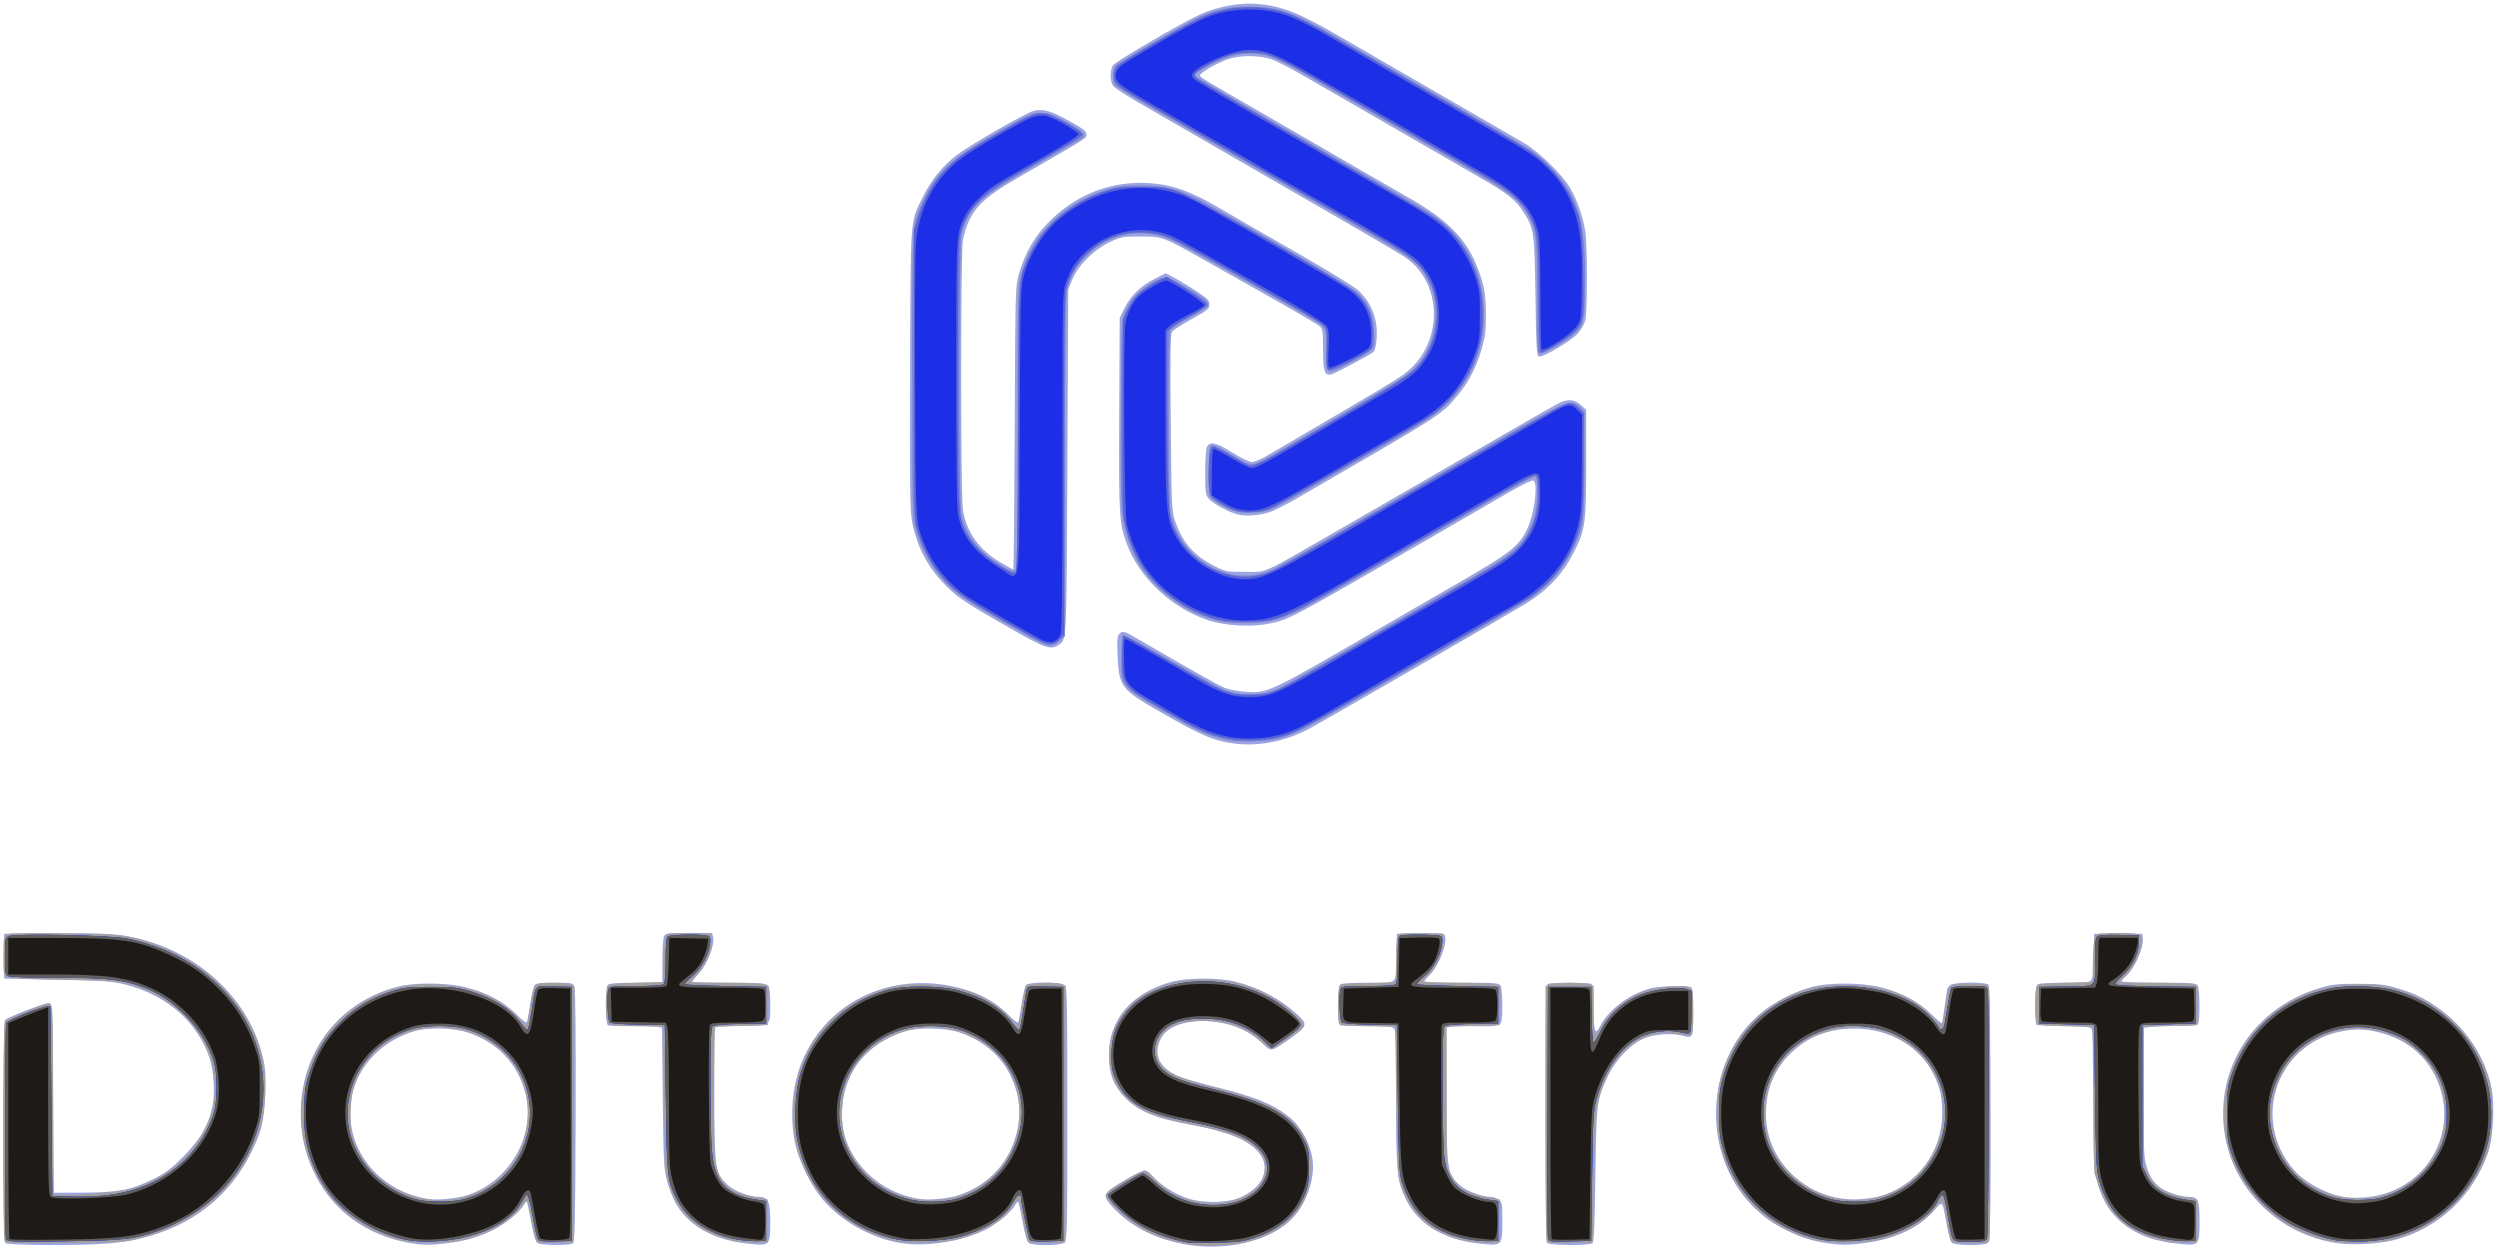 <?xml version="1.0" ?>
<svg xmlns:inkscape="http://www.inkscape.org/namespaces/inkscape" xmlns:sodipodi="http://sodipodi.sourceforge.net/DTD/sodipodi-0.dtd" xmlns="http://www.w3.org/2000/svg" xmlns:svg="http://www.w3.org/2000/svg" viewBox="0 0 1506 753" enable-background="new 0 0 1506 753" xml:space="preserve" sodipodi:docname="datastrato.svg" inkscape:version="1.3 (0e150ed, 2023-07-21)">
	<sodipodi:namedview id="namedview1" pagecolor="#ffffff" bordercolor="#666666" borderopacity="1.0" inkscape:showpageshadow="2" inkscape:pageopacity="0.0" inkscape:pagecheckerboard="0" inkscape:deskcolor="#d1d1d1" inkscape:zoom="0.55048947" inkscape:cx="753.87455" inkscape:cy="375.12071" inkscape:window-width="1568" inkscape:window-height="882" inkscape:window-x="0" inkscape:window-y="25" inkscape:window-maximized="0" inkscape:current-layer="Layer_1"/>
	<g id="g1">
		<path style="fill:#9ca5e3" d="m 711,749.044 c -16.245,-3.47 -29.224,-10.196 -39.174,-20.302 -8.447,-8.579 -8.157,-9.559 5.174,-17.485 5.775,-3.433 11.4,-6.246 12.5,-6.25 1.1,-0.004 3.215,1.515 4.7,3.376 4.011,5.026 14.138,11.358 21.977,13.739 9.945,3.021 25.135,2.399 32.323,-1.324 18.071,-9.359 17.87,-25.032 -0.441,-34.305 -6.317,-3.199 -17.131,-6.417 -28.527,-8.488 C 695.741,673.682 685.657,669.56 677.331,660.757 670.606,653.646 668,646.636 668,635.657 c 0,-21.665 13.75,-37.681 38,-44.264 8.972,-2.436 27.953,-2.482 37.862,-0.093 14.054,3.389 27.507,10.468 37.64,19.808 6.728,6.202 6.346,7.144 -6.502,16.047 -9.142,6.335 -9.304,6.357 -13.884,1.957 -6.494,-6.239 -13.302,-10.002 -22.142,-12.237 -16.623,-4.204 -33.705,-0.9 -38.912,7.525 -6.311,10.211 -1.981,19.495 11.432,24.513 3.039,1.137 11.934,3.665 19.766,5.617 25.056,6.246 35.504,10.465 45.24,18.267 8.403,6.733 14.458,19.232 14.488,29.905 0.029,10.27 -4.779,22.728 -11.767,30.492 C 766.002,747.878 737.044,754.606 711,749.044 Z M 3.2,748.8 C 1.42,747.02 1.469,615.682 3.25,614.215 c 2.333,-1.922 24.636,-10.384 26.448,-10.035 1.704,0.328 1.829,3.453 2.302,57.333 L 32.5,718.5 50,718.442 c 21.161,-0.071 29.086,-1.601 42.312,-8.167 7.666,-3.806 10.68,-6.07 18.196,-13.668 C 124.696,682.265 129.748,669.871 128.693,652 128.003,640.324 125.405,632.409 119.083,622.724 109.782,608.477 94.835,598.209 76.294,593.33 67.084,590.906 64.592,590.715 34.5,590.126 L 2.5,589.5 V 576 562.5 l 30,-0.288 c 32.404,-0.311 41.421,0.401 55.281,4.363 35.129,10.043 62.091,36.633 70.332,69.362 1.838,7.299 2.058,10.402 1.634,23 -0.563,16.728 -2.191,23.2 -9.324,37.072 C 134.608,726.761 105.12,745.371 66.5,748.973 50.581,750.457 4.732,750.332 3.2,748.8 Z m 242.3,-0.284 c -24.42,-4.546 -44.237,-18.781 -54.907,-39.441 -5.783,-11.196 -8.529,-21.156 -9.258,-33.575 -2.28,-38.835 21.193,-71.571 58.165,-81.118 10.519,-2.716 30.318,-2.487 41.5,0.481 12.659,3.36 22.37,8.547 29.761,15.896 3.733,3.712 6.465,5.747 6.714,5 0.23,-0.693 1.1,-5.692 1.933,-11.11 0.833,-5.418 2.037,-10.48 2.676,-11.25 0.865,-1.043 3.941,-1.4 12.064,-1.4 10.835,0 10.908,0.016 11.896,2.614 0.635,1.671 0.897,29.825 0.725,78.037 -0.234,65.757 -0.461,75.545 -1.768,76.371 -2.267,1.433 -19.298,1.216 -21.304,-0.271 -1.144,-0.848 -2.347,-4.934 -3.743,-12.718 -1.131,-6.308 -2.292,-11.704 -2.58,-11.992 -0.288,-0.288 -1.004,0.373 -1.591,1.468 -2.346,4.377 -11.128,11.641 -18.501,15.303 -9.189,4.565 -16.682,6.725 -28.255,8.147 -10.503,1.29 -14.635,1.213 -23.526,-0.443 z m 34.784,-28.176 c 26.228,-7.7 42.861,-36.16 36.165,-61.881 -4.659,-17.898 -16.825,-30.633 -34.948,-36.583 -8.651,-2.84 -24.082,-3.153 -32.13,-0.651 -19.448,6.046 -33.537,20.629 -37.268,38.573 -6.212,29.88 14.476,57.772 46.398,62.555 4.738,0.71 16.078,-0.338 21.784,-2.013 z m 168.527,28.616 c -19.586,-2.284 -34.77,-11.193 -42.082,-24.691 -1.525,-2.814 -3.728,-8.638 -4.896,-12.941 -1.966,-7.243 -2.158,-10.959 -2.583,-49.992 l -0.459,-42.168 -2.564,-0.643 c -1.41,-0.354 -8.473,-0.534 -15.696,-0.4 -7.223,0.134 -13.672,-0.09 -14.331,-0.498 -1.661,-1.027 -1.66,-22.762 0.001,-24.423 0.832,-0.832 6.044,-1.2 17,-1.2 H 399 v -13.066 c 0,-7.186 0.466,-13.936 1.035,-15 C 400.983,562.164 402.252,562 415.016,562 h 13.946 l 0.635,2.53 c 1.109,4.42 -3.328,15.955 -8.238,21.416 -2.397,2.666 -4.359,5.12 -4.359,5.451 0,0.332 9.868,0.603 21.929,0.603 18.602,0 22.167,0.238 23.5,1.571 1.208,1.208 1.571,3.768 1.571,11.066 0,13.96 0.752,13.36 -16.785,13.378 -8.093,0.008 -15.301,0.387 -16.018,0.842 -1.044,0.662 -1.238,8.845 -0.977,41.235 0.365,45.255 0.459,45.918 7.557,53.19 3.829,3.923 13.332,7.718 19.328,7.718 5.657,0 6.895,2.681 6.895,14.929 0,14.873 0.076,14.809 -15.19,13.028 z m 94.498,-0.034 c -19.215,-2.944 -39.114,-14.586 -50.03,-29.272 -5.489,-7.384 -11.525,-19.859 -13.702,-28.314 -3.755,-14.59 -2.967,-33.487 1.991,-47.707 13.534,-38.826 54.005,-59.307 96.031,-48.597 12.064,3.074 21.866,8.353 29.172,15.711 3.869,3.896 6.448,5.825 6.735,5.036 0.256,-0.704 1.118,-5.699 1.917,-11.1 0.799,-5.402 1.986,-10.464 2.638,-11.25 1.782,-2.148 21.197,-2.029 23.369,0.143 C 642.83,594.972 643,603.372 643,671 c 0,67.628 -0.17,76.028 -1.571,77.429 -2.007,2.007 -19.134,2.261 -21.7,0.321 -1.101,-0.832 -2.334,-5.064 -3.689,-12.665 -1.119,-6.278 -2.295,-11.674 -2.612,-11.992 -0.317,-0.317 -1.055,0.319 -1.64,1.415 -2.406,4.506 -11.616,12.174 -18.786,15.642 -13.865,6.706 -35.038,10.017 -49.692,7.772 z m 34.155,-28.91 c 17.111,-5.887 28.808,-17.649 34.048,-34.237 4.257,-13.475 3.282,-25.399 -3.144,-38.453 C 602.594,635.597 591.985,626.721 578,621.918 c -8.187,-2.812 -24.709,-3.178 -32.56,-0.722 -22.905,7.165 -36.486,23.663 -38.117,46.304 -1.061,14.727 3.91,27.86 14.616,38.615 8.634,8.674 20.094,14.387 32.561,16.233 5.237,0.776 17.564,-0.478 22.963,-2.336 z m 312.347,28.944 c -20.397,-2.378 -35.668,-11.775 -42.825,-26.351 -5.487,-11.174 -5.949,-15.921 -5.968,-61.321 -0.017,-40.296 -0.062,-41.239 -2.034,-42.294 -1.223,-0.654 -7.673,-1.011 -16.387,-0.906 -7.904,0.095 -14.871,-0.137 -15.483,-0.515 -1.581,-0.977 -1.503,-22.779 0.087,-24.37 0.832,-0.832 6.04,-1.2 16.981,-1.2 18.575,0 16.705,1.862 17.074,-17 l 0.245,-12.5 14.174,-0.277 c 13.206,-0.258 14.215,-0.147 14.78,1.633 1.53,4.82 -3.834,18.333 -9.361,23.581 -1.701,1.615 -3.093,3.303 -3.093,3.75 0,0.447 10.109,0.813 22.465,0.813 21.187,0 22.524,0.11 23.5,1.934 0.569,1.064 1.035,6.409 1.035,11.878 0,7.978 -0.323,10.211 -1.633,11.298 -1.228,1.019 -4.705,1.279 -14.03,1.05 -6.818,-0.168 -13.757,-0.007 -15.419,0.358 l -3.022,0.664 0.333,40.659 c 0.373,45.529 0.52,46.577 7.509,53.565 3.703,3.703 13.511,7.594 19.143,7.594 1.47,0 3.672,0.701 4.895,1.557 2.075,1.453 2.223,2.311 2.223,12.929 0,15.379 0.136,15.259 -15.19,13.472 z M 932.2,748.8 c -0.913,-0.913 -1.2,-19.687 -1.2,-78.393 0,-69.467 0.158,-77.254 1.582,-77.8 2.059,-0.79 23.778,-0.79 25.836,0 1.33,0.51 1.584,2.697 1.597,13.75 0.018,15.568 0.817,17.853 4.034,11.547 4.903,-9.611 17.687,-19.152 30.082,-22.451 5.378,-1.431 21.314,-1.986 24.287,-0.846 1.34,0.514 1.582,2.789 1.582,14.893 0,15.794 -0.163,16.174 -6.186,14.447 -5.856,-1.679 -16.277,-1.119 -22.526,1.212 -8.16,3.044 -17.741,12.745 -22.559,22.841 -6.903,14.468 -6.999,15.218 -7.645,59.788 -0.497,34.287 -0.807,40.429 -2.084,41.235 -2.264,1.43 -25.34,1.238 -26.8,-0.222 z m 168.339,0.088 c -8.67,-1.263 -15.974,-3.579 -23.979,-7.603 -9.263,-4.656 -13.915,-7.937 -20.409,-14.395 -32.492,-32.308 -29.191,-90.671 6.688,-118.264 7.437,-5.719 18.215,-11.075 27.87,-13.848 10.734,-3.084 31.001,-3.039 42.791,0.094 12.242,3.253 21.977,8.475 29.75,15.958 3.712,3.574 6.758,6.087 6.768,5.584 0.01,-0.503 0.677,-5.189 1.482,-10.414 0.805,-5.225 1.472,-9.805 1.482,-10.179 0.01,-0.373 0.725,-1.386 1.589,-2.25 1.987,-1.987 21.304,-2.296 23.229,-0.371 0.912,0.912 1.2,19.592 1.2,77.965 0,74.872 -0.048,76.79 -1.934,77.8 -2.959,1.584 -19.63,1.328 -21.285,-0.327 -0.749,-0.749 -2.169,-5.812 -3.156,-11.25 -2.716,-14.97 -1.987,-14.373 -8.661,-7.09 -9.308,10.158 -23.199,16.337 -41.938,18.654 -9.572,1.184 -12.99,1.173 -21.487,-0.065 z m 30.895,-28.033 c 22.838,-5.981 38.613,-26.532 38.542,-50.21 -0.03,-10.089 -1.199,-15.316 -5.286,-23.639 -8.27,-16.84 -26.642,-27.393 -47.689,-27.393 -15.749,0 -28.243,4.968 -38.803,15.43 -9.792,9.701 -14.421,21.461 -14.351,36.456 0.138,29.417 26.407,53.007 56.654,50.877 3.85,-0.271 8.77,-0.956 10.934,-1.523 z m 178.377,28.103 c -14.509,-1.692 -25.14,-6.269 -33.842,-14.568 -6.455,-6.157 -10.211,-13.107 -13.021,-24.092 -1.776,-6.946 -1.948,-11.257 -1.948,-48.922 0,-38.445 -0.122,-41.37 -1.765,-42.249 -0.971,-0.519 -8.463,-1 -16.649,-1.069 -8.187,-0.068 -15.268,-0.361 -15.735,-0.65 -1.364,-0.843 -1.047,-22.811 0.349,-24.208 0.832,-0.832 6.04,-1.2 16.981,-1.2 18.575,0 16.705,1.862 17.074,-17 l 0.245,-12.5 h 14.5 14.5 l 0.322,2.808 c 0.692,6.032 -5.678,19.604 -11.027,23.498 -0.987,0.719 -1.795,1.731 -1.795,2.25 0,0.563 9.055,0.943 22.465,0.943 21.187,0 22.524,0.11 23.5,1.934 1.244,2.325 1.363,21 0.145,22.922 -0.648,1.023 -3.594,1.322 -12.003,1.218 -6.129,-0.076 -13.385,0.159 -16.125,0.523 l -4.982,0.661 0.01,36.121 c 0,20.05 0.467,38.956 1.041,42.492 1.296,7.984 3.866,13.09 8.525,16.93 3.785,3.12 12.811,6.2 18.17,6.2 5.481,0 6.256,1.797 6.256,14.5 0,15.363 0.134,15.244 -15.19,13.457 z M 1409,749.008 c -37.902,-4.981 -67.198,-35.639 -69.636,-72.871 -2.469,-37.714 21.477,-70.535 59.35,-81.346 6.507,-1.857 10.168,-2.211 22.285,-2.156 12.716,0.059 15.586,0.395 23.322,2.732 10.06,3.039 14.678,5.225 23.178,10.968 17.395,11.755 30.216,30.887 33.558,50.076 1.885,10.822 0.721,29.424 -2.399,38.333 -9.072,25.91 -29.888,45.311 -55.938,52.134 -9.058,2.373 -24.466,3.345 -33.721,2.129 z m 29.102,-30.415 c 29.319,-10.168 42.626,-42.47 28.93,-70.227 -6.668,-13.515 -17.97,-22.386 -33.617,-26.388 -9.183,-2.349 -14.491,-2.453 -23.915,-0.471 -23.869,5.021 -40.5,25.344 -40.5,49.493 0,13.227 5.304,26.122 14.707,35.755 5.941,6.087 18.557,12.609 27.42,14.176 7.617,1.347 19.259,0.338 26.975,-2.338 z M 744.5,448.033 c -13.032,-1.55 -19.833,-4.413 -45.844,-19.305 -23.313,-13.346 -24.626,-15.091 -25.422,-33.778 -0.42,-9.855 -0.249,-11.793 1.166,-13.207 1.972,-1.972 2.587,-1.767 13.152,4.387 30.969,18.039 46.561,26.791 50.449,28.321 2.475,0.974 8.1,1.998 12.5,2.277 13.5,0.855 12.786,1.197 85,-40.723 8.25,-4.789 27.748,-16.069 43.328,-25.066 31.164,-17.997 36.029,-21.805 41.092,-32.176 4.431,-9.075 6.816,-28.158 3.67,-29.366 -0.775,-0.297 -8.313,3.497 -16.75,8.433 -8.437,4.936 -29.966,17.422 -47.841,27.747 -82.348,47.567 -82.272,47.527 -94.035,50.03 -11.036,2.348 -27.021,1.473 -37.45,-2.052 -21.677,-7.326 -40.906,-25.289 -48.519,-45.323 -4.832,-12.717 -5.086,-16.903 -4.782,-78.732 l 0.286,-58 2.904,-5.914 c 3.64,-7.413 9.798,-13.374 18.249,-17.663 l 6.556,-3.328 5.146,2.702 c 2.83,1.486 8.746,5.065 13.146,7.952 6.963,4.57 8,5.628 8,8.159 0,2.657 -0.908,3.412 -10.5,8.732 -5.775,3.203 -11.107,6.619 -11.849,7.592 -1.106,1.45 -1.265,11.291 -0.882,54.767 0.453,51.411 0.533,53.195 2.677,59.5 4.358,12.819 11.259,20.691 23.67,27 6.684,3.398 7.22,3.5 18.385,3.5 13.666,0 8.695,2.213 55,-24.484 17.875,-10.306 38.35,-22.106 45.5,-26.223 7.15,-4.117 28.54,-16.491 47.533,-27.499 18.993,-11.008 36.764,-21.202 39.492,-22.654 6.574,-3.5 10.567,-3.424 14.71,0.279 l 3.266,2.919 v 32.331 c 0,35.963 -0.501,39.724 -7.04,52.831 -6.777,13.585 -15.731,23.238 -29.46,31.761 -6.485,4.026 -116.557,67.611 -129.129,74.594 -14.191,7.882 -30.758,11.416 -45.371,9.678 z m -137,-70.124 c -27.403,-15.723 -30.768,-17.991 -38.5,-25.945 -10.443,-10.743 -16.802,-23.029 -19.601,-37.87 -1.229,-6.516 -1.416,-21.259 -1.16,-91.679 0.34,-93.858 -0.091,-88.056 7.723,-103.915 5.016,-10.179 12.144,-18.922 20.574,-25.236 8.52,-6.38 40.89,-24.991 45.85,-26.361 5.764,-1.592 10.42,-0.31 21.759,5.989 8.464,4.702 10.354,6.171 10.354,8.049 0,2.43 1.78,1.303 -41,25.949 -18.165,10.465 -25.061,16.447 -29.523,25.61 -1.607,3.3 -3.381,8.925 -3.942,12.5 -1.375,8.76 -1.375,153.24 0,162 2.131,13.578 9.861,24.347 22.973,32.005 3.762,2.197 7.081,3.995 7.374,3.995 0.293,0 0.689,-38.362 0.88,-85.25 0.334,-82.226 0.418,-85.498 2.381,-92.25 4.128,-14.2 10.052,-24.135 20.077,-33.669 16.246,-15.45 36.692,-22.96 58.596,-21.521 14.257,0.937 25.767,5.144 44.155,16.141 3.866,2.312 22.722,13.169 41.902,24.126 19.18,10.957 36.972,21.791 39.538,24.074 5.792,5.156 9.599,12.028 10.996,19.848 1.089,6.1 0.247,15.746 -1.529,17.523 -1.244,1.244 -22.378,12.536 -25.022,13.369 C 797.994,226.767 797,224.018 797,210.584 c 0,-10.442 -0.261,-12.501 -1.75,-13.797 -1.86,-1.619 -12.652,-7.944 -36.25,-21.244 -7.975,-4.495 -22.329,-12.586 -31.897,-17.98 C 700.095,142.336 700.531,142.5 687,142.5 c -11.241,0 -11.671,0.084 -19.105,3.718 -9.579,4.683 -18.569,13.843 -22.048,22.465 L 643.5,174.5 643,278.5 c -0.53,110.311 -0.351,106.531 -5.23,109.949 -4.751,3.328 -8.185,2.133 -30.27,-10.539 z m 138.118,-67.963 c -5.476,-1.368 -15.385,-6.834 -17.681,-9.754 C 726.25,298.048 726,296.076 726,284.93 c 0,-7.04 0.439,-13.954 0.975,-15.365 1.526,-4.013 5.21,-3.275 15.437,3.094 5.084,3.166 10.261,5.662 11.752,5.667 1.465,0.004 5.74,-1.813 9.5,-4.038 3.76,-2.225 13.586,-7.992 21.836,-12.816 45.736,-26.741 54.323,-31.883 59.965,-35.909 23.908,-17.06 24.507,-54.448 1.13,-70.489 C 844.343,153.527 831.025,145.628 817,137.52 795.261,124.951 782.561,117.621 739,92.5 735.975,90.756 726.3,85.16 717.5,80.066 708.7,74.971 694.862,66.986 686.75,62.32 c -8.113,-4.665 -15.425,-9.446 -16.25,-10.624 -1.93,-2.755 -1.93,-9.637 -0.001,-12.391 1.696,-2.421 39.759,-24.678 52.089,-30.458 9.913,-4.647 23.709,-7.305 33.988,-6.549 14.689,1.081 25.458,5.188 48.374,18.449 5.252,3.039 21.25,12.297 35.55,20.574 14.3,8.276 35.9,20.745 48,27.709 12.1,6.964 25.373,14.643 29.495,17.066 8.976,5.274 23.078,19 27.826,27.082 4.108,6.994 7.731,17.257 9.114,25.822 1.374,8.508 1.369,49.366 -0.007,54.321 -0.584,2.101 -2.62,5.546 -4.524,7.654 -3.903,4.32 -20.701,14.306 -23.244,13.818 -1.497,-0.287 -1.714,-3.844 -2.217,-36.306 -0.615,-39.708 -0.742,-40.58 -7.467,-51.093 -4.519,-7.065 -9.665,-11.091 -26.502,-20.734 C 878.664,99.611 849.296,82.657 784.5,45.194 c -7.15,-4.134 -15.462,-8.382 -18.47,-9.441 -7.543,-2.654 -19.749,-2.578 -27.093,0.17 -6.688,2.502 -16.321,8.21 -16.165,9.577 0.113,0.991 3.81,3.226 34.729,20.99 15.367,8.829 40.012,23.082 66.5,38.459 6.875,3.991 18.025,10.393 24.777,14.228 22.111,12.555 33.704,23.936 40.204,39.469 4.953,11.838 6.138,17.779 6.154,30.854 0.012,10.052 -0.413,13.455 -2.618,20.963 -3.297,11.227 -8.038,20.271 -14.779,28.194 -9.818,11.538 -7.994,10.374 -96.562,61.619 -5.678,3.285 -12.572,6.827 -15.32,7.872 -6.089,2.314 -15.006,3.107 -20.238,1.8 z" id="path7"/>
		<path style="fill:#a2a09f" d="M 718.906,750.025 C 700.272,747.68 684.685,740.665 673.37,729.532 668.892,725.126 666,721.464 666,720.199 c 0,-1.57 2.317,-3.446 9.415,-7.623 15.24,-8.969 13.492,-8.827 21.092,-1.717 9.373,8.768 15.988,11.726 30.67,13.714 11.118,1.505 25.737,-3.66 31.411,-11.098 3.392,-4.447 4.34,-11.777 2.088,-16.133 -4.583,-8.862 -16.827,-14.811 -39.839,-19.354 -18.981,-3.748 -24.644,-5.355 -32.064,-9.101 -12.849,-6.486 -19.752,-16.822 -20.561,-30.785 -1.633,-28.202 21.802,-48.097 56.819,-48.237 11.769,-0.047 23.801,2.319 33.414,6.57 12.483,5.521 28.343,18.35 27.003,21.843 C 784.755,620.082 767.847,632 765.977,632 c -0.651,0 -3.311,-1.913 -5.911,-4.25 C 750.148,618.835 739.399,615 724.327,615 706.819,615 697,621.571 697,633.286 c 0,10.259 7.897,15.224 34.494,21.689 29.103,7.074 43.837,14.368 51.825,25.658 4.775,6.749 6.515,12.667 6.603,22.46 0.25,27.699 -20.407,45.429 -55.066,47.266 -5.146,0.273 -12.324,0.122 -15.951,-0.334 z M 2.636,747.494 C 1.735,745.145 1.872,616.749 2.777,615.326 3.188,614.68 9.252,611.809 16.252,608.945 26.741,604.654 29.245,603.958 30.49,604.991 31.804,606.082 32,613.556 32,662.603 l 0,56.359 2.25,0.543 c 3.957,0.955 37.029,-1.327 43.25,-2.984 23.32,-6.211 41.813,-22.838 49.152,-44.193 C 136.184,644.593 120.811,612.264 91.5,598.402 76.89,591.493 72.012,590.763 37,590.253 19.675,590 4.713,589.374 3.75,588.861 2.234,588.054 2,586.344 2,576.087 c 0,-9.212 0.327,-12.114 1.474,-13.065 1.123,-0.932 9.398,-1.108 34.75,-0.742 28.864,0.417 34.403,0.75 41.776,2.508 31.171,7.434 55.599,25.03 69.707,50.211 13.102,23.387 13.623,54.562 1.322,79.172 -13.086,26.181 -34.847,43.222 -65.895,51.602 -9.373,2.53 -10.609,2.611 -45.747,2.989 -32.923,0.354 -36.17,0.242 -36.75,-1.269 z M 240,746.993 c -19.764,-5.321 -35.499,-16.426 -45.768,-32.301 -16.184,-25.018 -17.193,-56.04 -2.719,-83.584 9.175,-17.459 28.664,-31.865 49.487,-36.579 14.402,-3.26 35.38,-1.725 49.711,3.637 7.672,2.87 19.481,11.062 22.752,15.783 1.531,2.209 3.122,3.808 3.535,3.553 0.413,-0.255 1.301,-4.185 1.973,-8.732 1.904,-12.889 2.746,-15.459 5.286,-16.14 3.566,-0.956 16.364,-0.723 19.183,0.349 l 2.571,0.978 -0.256,77.272 L 345.5,748.5 l -10.601,0.282 c -7.694,0.205 -10.891,-0.069 -11.659,-1 -0.582,-0.705 -1.995,-6.415 -3.139,-12.688 -1.144,-6.273 -2.247,-11.573 -2.452,-11.778 -0.205,-0.205 -1.897,1.616 -3.761,4.046 -6.451,8.411 -17.259,14.915 -31.388,18.89 -10.75,3.024 -32.605,3.405 -42.5,0.741 z m 37.54,-25.514 C 302.041,715.223 318,694.906 318,669.971 c 0,-16.987 -8.038,-32.193 -21.876,-41.386 -25.151,-16.709 -60.704,-10.607 -76.403,13.113 -6.287,9.498 -7.966,14.904 -8.481,27.301 -0.522,12.574 1.362,19.442 8.264,30.11 11.666,18.034 36.908,27.762 58.037,22.368 z M 442,747.527 c -21.117,-4.304 -33.99,-15.736 -39.704,-35.26 -1.427,-4.875 -1.773,-12.568 -2.242,-49.767 l -0.554,-44 -15.929,-0.276 c -9.671,-0.168 -16.448,-0.707 -17.25,-1.372 -1.57,-1.303 -1.858,-20.451 -0.344,-22.851 0.755,-1.197 4.234,-1.601 17.235,-2 l 16.288,-0.5 0.28,-13.434 c 0.167,-7.996 0.732,-13.978 1.396,-14.778 0.853,-1.028 4.199,-1.279 14.22,-1.066 L 428.5,562.5 l 0.299,4.081 c 0.434,5.92 -3.088,14.377 -8.332,20.009 -2.457,2.638 -4.467,4.934 -4.467,5.103 0,0.169 9.421,0.307 20.935,0.307 11.514,0 22.104,0.444 23.532,0.987 l 2.597,0.987 -0.282,11.763 L 462.5,617.5 l -16,0.5 -16,0.5 -0.295,39 c -0.253,33.406 -0.063,39.877 1.324,45.111 2.924,11.04 8.525,15.525 22.972,18.393 l 8,1.588 V 735.546 748.5 l -7,0.176 c -3.85,0.097 -9.925,-0.42 -13.5,-1.149 z m 94.021,-0.534 c -24.817,-6.699 -43.791,-23.222 -52.816,-45.994 -4.237,-10.692 -5.502,-17.888 -5.447,-30.998 0.154,-36.752 22.787,-66.166 57.742,-75.043 14.627,-3.715 36.304,-2.369 51.115,3.172 7.934,2.968 19.475,10.922 22.771,15.694 1.587,2.298 3.216,4.177 3.62,4.177 0.404,0 1.504,-5.096 2.446,-11.323 0.941,-6.228 2.095,-11.943 2.563,-12.701 1.137,-1.839 18.787,-2.688 21.846,-1.05 l 2.151,1.151 -0.256,77.212 L 641.5,748.5 l -10.601,0.282 c -7.707,0.205 -10.88,-0.068 -11.625,-1 -0.563,-0.705 -1.767,-5.557 -2.675,-10.782 -2.878,-16.556 -2.639,-16.231 -6.946,-9.435 -4.711,7.432 -16.63,14.564 -31.153,18.64 -10.81,3.033 -32.66,3.439 -42.479,0.788 z m 37.519,-25.514 c 24.31,-6.206 40.509,-26.602 40.436,-50.91 C 613.945,660.558 612.77,655.318 608.69,647 600.435,630.172 581.237,619.03 560.5,619.03 c -22.981,0 -43.782,14.075 -50.941,34.47 -2.653,7.558 -3.206,22.752 -1.095,30.065 5.704,19.757 21.683,34.361 42.036,38.419 6.652,1.326 16.732,1.105 23.04,-0.505 z M 883,747.527 c -21.117,-4.304 -33.99,-15.736 -39.704,-35.26 -1.427,-4.875 -1.773,-12.568 -2.242,-49.767 l -0.554,-44 -16.457,-0.276 c -11.631,-0.195 -16.685,-0.635 -17.235,-1.5 -1.109,-1.745 -0.966,-20.927 0.169,-22.724 0.761,-1.204 3.959,-1.557 16.235,-1.79 8.408,-0.159 15.85,-0.483 16.538,-0.719 0.915,-0.314 1.254,-3.992 1.265,-13.71 0.008,-7.305 0.381,-13.857 0.828,-14.562 0.609,-0.96 4.168,-1.21 14.235,-1 L 869.5,562.5 l -0.105,5.589 c -0.124,6.558 -4.993,16.815 -9.598,20.22 -1.538,1.137 -2.796,2.433 -2.796,2.879 0,0.447 9.421,0.812 20.935,0.812 11.514,0 22.104,0.444 23.532,0.987 l 2.597,0.987 -0.282,11.763 L 903.5,617.5 l -16,0.5 -16,0.5 v 42 42 l 2.367,4.5 c 1.302,2.475 3.102,5.335 4,6.356 2.777,3.156 9.282,5.974 17.633,7.64 l 8,1.596 V 735.546 748.5 l -7,0.176 c -3.85,0.097 -9.925,-0.42 -13.5,-1.149 z m 48.694,0.834 C 931.312,747.979 931,713.081 931,670.809 V 593.951 l 2.565,-0.975 C 934.976,592.439 940.347,592 945.5,592 c 5.153,0 10.524,0.439 11.935,0.975 L 960,593.951 v 14.525 c 0,8.54 0.393,14.525 0.953,14.525 0.524,0 1.72,-1.616 2.657,-3.592 0.937,-1.975 3.889,-5.982 6.559,-8.904 9.519,-10.416 20.323,-15.296 35.894,-16.212 14.257,-0.839 13.937,-1.188 13.937,15.184 0,8.496 -0.394,13.65 -1.077,14.071 -0.592,0.366 -4.626,0.089 -8.963,-0.615 -6.968,-1.132 -8.618,-1.08 -14.173,0.446 -16.082,4.417 -27.047,17.626 -32.891,39.622 -2.097,7.895 -2.299,11.242 -2.827,47 l -0.569,38.5 -13.556,0.277 c -7.456,0.152 -13.869,-0.035 -14.25,-0.417 z M 1092.5,746.958 c -27.598,-7.003 -47.731,-26.691 -55.688,-54.458 -3.281,-11.448 -3.301,-32.506 -0.042,-43.799 5.455,-18.903 15.818,-33.108 31.866,-43.683 14.126,-9.308 27.308,-12.555 47.747,-11.76 20.677,0.804 35.772,6.692 47.261,18.434 7.027,7.182 6.314,7.773 8.428,-6.979 1.769,-12.339 1.621,-12.213 14.383,-12.213 8.349,0 10.82,0.32 11.565,1.5 1.04,1.645 1.401,150.736 0.372,153.418 -0.502,1.308 -2.486,1.582 -11.465,1.582 -9.324,0 -10.988,-0.247 -11.776,-1.75 -0.505,-0.963 -1.693,-6.475 -2.639,-12.25 -0.947,-5.775 -2.052,-10.856 -2.457,-11.29 -0.405,-0.435 -1.904,0.973 -3.33,3.129 -5.232,7.907 -16.985,15.217 -30.897,19.218 -11.063,3.182 -32.576,3.629 -43.329,0.901 z m 37.397,-25.495 c 15.488,-3.651 28.324,-13.839 35.117,-27.873 15.046,-31.085 -0.95,-64.419 -35.126,-73.202 -13.394,-3.442 -31.547,-0.307 -43.819,7.568 -16.049,10.299 -25.266,31.22 -22.263,50.535 1.701,10.944 6.218,19.579 14.67,28.046 13.758,13.783 32.81,19.313 51.421,14.926 z M 1307,748.313 c -23.534,-4.273 -36.187,-14.287 -42.728,-33.813 l -2.68,-8 -0.546,-44 -0.546,-44 -15.929,-0.276 c -9.671,-0.168 -16.448,-0.707 -17.25,-1.372 -1.57,-1.303 -1.858,-20.451 -0.344,-22.851 0.755,-1.197 4.234,-1.601 17.235,-2 l 16.288,-0.5 0.28,-13.434 c 0.163,-7.817 0.737,-13.984 1.373,-14.75 0.799,-0.963 4.537,-1.316 13.934,-1.316 15.341,0 15.767,0.3 13.387,9.438 -1.93,7.41 -3.778,10.852 -8.687,16.177 L 1276.745,592 h 21.062 c 11.584,0 22.231,0.444 23.659,0.987 l 2.597,0.987 -0.282,11.763 -0.282,11.763 -16,0.5 -16,0.5 v 41.5 41.5 l 3,6 c 3.852,7.704 9.383,11.286 20.871,13.515 l 8.129,1.577 V 735.546 748.5 l -7,0.133 c -3.85,0.073 -8.125,-0.071 -9.5,-0.321 z m 97.075,-0.4 c -27.983,-5.49 -52.49,-26.657 -60.664,-52.396 -8.714,-27.441 -2.373,-56.588 16.763,-77.044 15.717,-16.802 36.073,-25.528 59.702,-25.592 12.068,-0.033 15.502,0.413 25.624,3.33 25.63,7.385 47.094,29.112 54.126,54.79 1.284,4.689 1.791,10.262 1.82,20 0.043,14.603 -1.661,22.549 -7.177,33.475 -10.998,21.78 -32.125,38.133 -55.476,42.939 -8.303,1.709 -27.169,1.98 -34.717,0.499 z m 28.822,-27.45 c 26.423,-6.229 43.302,-30.813 39.281,-57.213 -6.227,-40.88 -57.13,-57.678 -87.81,-28.977 -10.861,10.16 -17.569,27.598 -15.859,41.227 1.55,12.349 7.191,24.002 15.42,31.851 12.873,12.279 31.427,17.247 48.968,13.112 z M 736.5,445.163 c -10.12,-2.631 -15.793,-5.311 -36.5,-17.242 -14.909,-8.591 -19.082,-11.478 -21.5,-14.874 -2.966,-4.166 -3,-4.364 -3,-17.292 0,-8.088 0.393,-13.211 1.031,-13.427 0.567,-0.192 13.167,6.673 28,15.256 14.833,8.583 29.219,16.503 31.969,17.599 11.157,4.448 23.479,4.24 34,-0.574 2.75,-1.258 16.475,-8.929 30.5,-17.046 14.025,-8.117 30,-17.356 35.5,-20.531 10.455,-6.037 21.423,-12.389 52.845,-30.607 20.619,-11.955 26.492,-16.851 31.411,-26.184 C 924.559,313.026 926,306.216 926,295.451 926,288.441 925.733,287 924.431,287 c -0.863,0 -12.675,6.443 -26.25,14.318 -13.575,7.875 -37.056,21.456 -52.181,30.18 -15.125,8.724 -35.375,20.431 -45,26.014 -26.011,15.089 -33.818,17.856 -50.5,17.894 -11.659,0.027 -18.086,-1.159 -27.913,-5.152 -13.942,-5.665 -29.22,-18.512 -36.51,-30.7 -4.963,-8.297 -8.92,-20.353 -10.133,-30.873 -0.658,-5.707 -0.943,-29.236 -0.751,-62.181 0.306,-52.714 0.32,-53.031 2.619,-58.721 1.271,-3.147 4.198,-7.663 6.505,-10.037 C 689.217,172.7 698.69,167 702.169,167 c 2.418,0 20.632,10.532 24.22,14.005 1.039,1.006 1.656,2.434 1.372,3.175 -0.284,0.74 -5.292,3.95 -11.13,7.131 -5.837,3.182 -11.067,6.634 -11.622,7.671 -1.422,2.657 -1.355,101.76 0.074,109.584 5.221,28.584 36.611,46.188 61.55,34.518 5.328,-2.493 40.015,-22.186 69.867,-39.664 4.95,-2.898 30.6,-17.76 57,-33.025 52.692,-30.469 52.825,-30.526 58.25,-25.096 l 2.75,2.753 -0.028,31.225 c -0.031,34.658 -0.447,37.761 -6.859,51.225 -5.809,12.197 -14.615,22.378 -26.112,30.189 -2.909,1.976 -52.306,30.609 -110.411,63.999 C 777.42,444.036 772.324,446.027 755,446.602 c -8.856,0.294 -13.11,-0.037 -18.5,-1.439 z m -122,-64.797 C 585.837,363.919 581.052,360.957 574.968,355.894 563.978,346.748 555.103,332.313 551.252,317.319 549.65,311.086 549.5,303.244 549.5,226 c 0,-94.727 -0.315,-90.192 7.397,-106.392 7.903,-16.602 16.438,-24.224 45.988,-41.074 17.384,-9.913 18.8,-10.533 24.044,-10.529 4.887,0.004 6.83,0.697 15.821,5.643 10.35,5.694 12.085,7.728 8.5,9.962 -0.963,0.6 -13.418,7.782 -27.68,15.96 -33.624,19.282 -40.024,25.19 -44.175,40.781 -1.808,6.789 -2.054,161.445 -0.271,169.851 2.565,12.091 11.095,22.947 23.875,30.387 6.815,3.967 7.614,4.214 8.75,2.698 0.977,-1.303 1.25,-19.897 1.25,-85.03 0,-73.456 0.194,-84.217 1.631,-90.559 5.553,-24.511 24.539,-44.435 50.369,-52.857 8.426,-2.747 10.857,-3.102 21.5,-3.137 15.631,-0.052 24.251,2.267 39.62,10.66 31.256,17.068 86.702,49.641 90.958,53.434 7.087,6.317 10.22,13.407 10.742,24.309 0.401,8.393 0.31,8.867 -2.144,11.081 -1.41,1.272 -7.33,4.775 -13.157,7.784 -14.049,7.255 -14.14,7.2 -13.66,-8.283 0.428,-13.79 0.754,-13.275 -13.859,-21.857 -18.151,-10.66 -72.534,-41.131 -78.347,-43.899 -17.158,-8.17 -37.333,-4.914 -51.279,8.276 -6.253,5.914 -9.317,10.737 -11.938,18.792 -1.67,5.133 -1.795,12.361 -1.863,108.332 l -0.073,102.832 -3.266,2.918 c -1.938,1.732 -4.377,2.913 -6,2.904 -1.586,-0.008 -9.033,-3.628 -17.734,-8.621 z m 128.344,-72.759 c -4.526,-1.617 -12.097,-6.001 -13.701,-7.934 -0.841,-1.014 -1.115,-5.864 -0.92,-16.295 0.249,-13.331 0.46,-14.887 2.061,-15.194 0.981,-0.188 5.853,2.187 10.826,5.278 12.62,7.844 13.011,7.867 24.139,1.474 24.62,-14.146 75.872,-44.64 80.797,-48.072 13.399,-9.339 19.977,-24.236 18.623,-42.178 -0.505,-6.693 -1.284,-9.504 -4.279,-15.432 C 854.473,157.54 854.724,157.722 805,129.026 790.425,120.614 774.45,111.385 769.5,108.517 764.55,105.649 747,95.516 730.5,85.999 714,76.483 694.345,65.138 686.823,60.788 c -7.522,-4.349 -14.272,-8.625 -15,-9.502 -1.712,-2.063 -1.708,-9.515 0.007,-11.582 1.435,-1.729 38.584,-23.45 49.026,-28.666 9.392,-4.691 19.961,-7.097 31.275,-7.119 17.579,-0.034 26.435,3.118 54.57,19.426 9.789,5.674 38.723,22.388 64.298,37.144 25.575,14.755 48.975,28.504 52,30.552 3.025,2.048 8.214,6.589 11.531,10.091 16.613,17.539 21.052,33.463 20.291,72.784 -0.396,20.437 -0.767,21.907 -6.987,27.678 C 943.687,205.444 930.487,213 927.912,213 926.067,213 926,211.816 926,179.21 926,142.374 925.522,138.195 920.27,129.16 914.344,118.961 910.087,116.002 858.99,86.56 832.321,71.193 801.95,53.679 791.5,47.639 769.686,35.032 765.576,33.253 756.256,32.387 c -8.65,-0.804 -17.104,1.284 -27.239,6.728 -9.263,4.975 -9.839,5.503 -7.973,7.311 0.801,0.777 15.407,9.469 32.457,19.316 17.05,9.847 43.375,25.049 58.5,33.783 15.125,8.734 32.45,18.745 38.5,22.247 13.618,7.883 20.09,12.721 25.671,19.191 11.093,12.86 16.693,26.925 17.561,44.11 1.151,22.786 -6.063,42.125 -21.447,57.488 -6.463,6.455 -11.678,10.04 -30.785,21.162 -56.925,33.135 -70.717,40.982 -75.5,42.957 -6.349,2.622 -17.194,3.055 -23.156,0.925 z" id="path6"/>
		<path style="fill:#7985dc" d="m 715,748.365 c -16.918,-3.235 -30.485,-9.855 -40.787,-19.901 -5.051,-4.925 -7.099,-7.597 -6.674,-8.705 0.524,-1.366 15.888,-11.041 20.44,-12.872 0.991,-0.398 3.691,1.41 7.735,5.181 10.841,10.109 24.584,14.802 39.944,13.64 22.415,-1.695 34.999,-19.782 23.151,-33.275 -6.497,-7.4 -18.275,-12.088 -41.71,-16.6 -28.076,-5.406 -38.172,-11.118 -44.779,-25.334 -2.42,-5.208 -2.782,-7.189 -2.737,-15 0.061,-10.52 2.228,-17.145 8.16,-24.934 16.487,-21.654 57.767,-25.965 87.627,-9.152 8.473,4.771 18.13,13.149 18.13,15.729 0,1.473 -2.526,3.821 -8.769,8.148 l -8.769,6.078 -3.731,-3.588 C 752.458,618.383 740.119,613.68 725,613.589 c -10.661,-0.064 -18.042,1.892 -23.054,6.109 -7.824,6.583 -8.579,17.515 -1.685,24.409 4.596,4.596 11.262,7.217 30.256,11.897 34.451,8.488 47.348,15.735 55.166,30.996 2.571,5.019 2.815,6.419 2.786,16 -0.026,8.553 -0.456,11.566 -2.323,16.252 -4.952,12.433 -15.409,21.464 -30.567,26.399 -7.007,2.281 -10.068,2.667 -23.078,2.911 -8.25,0.154 -16.125,0.066 -17.5,-0.197 z M 3.634,746.488 C 2.726,744.122 2.878,617.74 3.79,616.305 5.371,613.818 28.947,604.852 30.229,606.25 c 0.126,0.138 0.464,25.9 0.75,57.25 l 0.521,57 11,0.301 c 27.768,0.759 46.083,-4.14 62.807,-16.801 10.982,-8.313 20.149,-21.611 23.783,-34.5 1.808,-6.412 1.816,-22.542 0.015,-29 -2.898,-10.391 -9.053,-20.561 -17.55,-29 C 102.77,602.775 95.551,598.041 85.431,594.367 73.365,589.988 63.957,589 34.303,589 17.304,589 6.133,588.606 4.934,587.965 3.203,587.038 3,585.782 3,576 3,565.792 3.144,564.993 5.181,563.903 8.412,562.174 67.108,563.384 76.5,565.373 c 23.595,4.998 41.995,14.729 57,30.146 45.55,46.799 26.826,121.369 -36.456,145.189 -15.492,5.831 -21.787,6.585 -58.66,7.024 -31.021,0.37 -34.174,0.257 -34.75,-1.245 z m 241.442,0.425 c -16.763,-3.289 -34.93,-13.732 -44.653,-25.667 -12.694,-15.583 -17.977,-32.179 -17.211,-54.066 0.379,-10.825 0.895,-14.003 3.53,-21.729 4.338,-12.722 9.306,-20.7 18.663,-29.974 8.985,-8.905 18.594,-14.572 31.595,-18.634 6.473,-2.022 9.554,-2.342 22.5,-2.335 12.817,0.007 16.164,0.351 23,2.367 14.405,4.247 24.81,10.693 31.107,19.271 2.637,3.593 3.919,4.659 4.448,3.701 0.409,-0.741 1.48,-6.072 2.381,-11.847 2.429,-15.571 1.011,-14.111 13.391,-13.783 L 344.5,594.5 v 76.5 76.5 l -9.599,0.284 c -6.981,0.207 -9.895,-0.073 -10.686,-1.026 -0.598,-0.72 -2.003,-6.663 -3.122,-13.205 -1.782,-10.419 -3.258,-14.945 -4.398,-13.487 -0.186,0.238 -1.562,2.57 -3.058,5.182 -5.327,9.303 -19.223,17.202 -36.428,20.709 -10.455,2.131 -24.079,2.536 -32.133,0.955 z m 33.879,-24.388 c 23.955,-6.375 40.284,-27.421 40.365,-52.025 0.079,-24.058 -16.199,-44.806 -40.023,-51.011 -7.338,-1.911 -22.255,-1.911 -29.594,0 -26.644,6.94 -43.817,32.469 -39.737,59.076 3.109,20.277 19.703,38.144 40.828,43.961 6.419,1.767 21.518,1.767 28.161,-7.4e-4 z m 166.915,24.426 c -17.797,-2.684 -31.599,-11.59 -38.225,-24.665 -5.694,-11.237 -5.912,-13.252 -6.552,-60.786 l -0.593,-44 -15.929,-0.276 c -9.671,-0.168 -16.448,-0.707 -17.25,-1.372 -1.374,-1.14 -1.935,-17.086 -0.714,-20.269 0.518,-1.349 2.913,-1.582 16.3,-1.582 10.872,0 16.062,-0.369 16.893,-1.2 0.811,-0.811 1.2,-5.444 1.2,-14.3 0,-8.856 0.389,-13.489 1.2,-14.3 1.419,-1.419 22.519,-1.664 24.694,-0.287 1.028,0.651 1.217,2.025 0.719,5.235 -1.085,6.997 -5.274,14.447 -10.695,19.017 -2.711,2.286 -4.666,4.422 -4.343,4.746 0.323,0.324 11.463,0.814 24.756,1.089 L 461.5,594.5 v 11 11 l -15.43,0.277 c -9.3,0.167 -15.954,0.712 -16.75,1.372 -1.048,0.87 -1.311,8.221 -1.276,35.723 0.05,39.146 0.629,46.549 4.263,54.487 3.739,8.166 11.232,12.571 24.693,14.515 l 4.5,0.65 V 735.512 747.5 l -5,0.15 c -2.75,0.083 -7.534,-0.232 -10.63,-0.699 z M 540,746.552 c -32.143,-6.906 -54.487,-29.972 -60.066,-62.009 -1.723,-9.893 -0.7,-28.255 2.064,-37.044 4.077,-12.964 9.635,-22.207 18.965,-31.537 9.447,-9.447 18.645,-14.936 32.037,-19.12 10.766,-3.363 32.655,-3.394 44.837,-0.064 14.564,3.982 25.636,10.698 31.814,19.298 1.994,2.775 3.977,4.681 4.407,4.234 0.43,-0.446 1.527,-5.928 2.439,-12.181 0.912,-6.253 1.902,-12.005 2.2,-12.783 0.43,-1.121 2.742,-1.355 11.173,-1.131 L 640.5,594.5 v 76.5 76.5 l -9.599,0.284 c -6.907,0.205 -9.884,-0.076 -10.617,-1 C 619.481,745.77 615,723.655 615,720.702 615,720.316 614.437,720 613.748,720 c -0.688,0 -2.344,2.059 -3.679,4.575 -4.539,8.556 -16.866,16.433 -32.099,20.511 -9.848,2.636 -29.07,3.379 -37.971,1.466 z m 34.955,-24.028 c 20.581,-5.477 35.326,-21.432 39.696,-42.954 5.33,-26.25 -12.129,-52.991 -39.203,-60.043 -7.588,-1.976 -22.011,-1.955 -29.723,0.043 -32.472,8.414 -49.386,43.553 -35.18,73.088 9.167,19.06 28.675,31.285 49.955,31.307 4.95,0.005 11.455,-0.644 14.455,-1.442 z M 887,746.959 c -22.786,-3.484 -36.71,-15.124 -42.695,-35.692 -1.413,-4.856 -1.767,-12.717 -2.242,-49.767 l -0.564,-44 -15.929,-0.276 c -9.671,-0.168 -16.448,-0.707 -17.25,-1.372 -1.374,-1.14 -1.935,-17.086 -0.714,-20.269 0.518,-1.349 2.913,-1.582 16.3,-1.582 10.872,0 16.062,-0.369 16.893,-1.2 0.816,-0.816 1.2,-5.576 1.2,-14.893 0,-11.564 0.246,-13.787 1.582,-14.3 2.453,-0.941 22.746,-0.685 24.312,0.306 1.028,0.651 1.217,2.025 0.719,5.235 -1.085,6.997 -5.274,14.447 -10.695,19.017 -2.711,2.286 -4.666,4.422 -4.343,4.746 0.323,0.324 11.463,0.814 24.756,1.089 L 902.5,594.5 v 11 11 l -15.43,0.277 c -9.3,0.167 -15.954,0.712 -16.75,1.372 -1.049,0.87 -1.316,8.416 -1.3,36.723 0.011,19.595 0.461,38.681 1.001,42.413 2.29,15.835 10.138,23.013 27.979,25.59 l 4.5,0.65 V 735.512 747.5 l -5,0.15 c -2.75,0.083 -7.475,-0.229 -10.5,-0.691 z m 45.501,-1.179 C 932.197,744.526 932.073,709.975 932.225,669 L 932.5,594.5 h 13 13 l 0.274,16.75 c 0.154,9.394 0.68,16.75 1.199,16.75 0.509,0 2.304,-2.89 3.99,-6.423 5.295,-11.094 15.568,-19.804 27.827,-23.593 7.914,-2.446 20.757,-3.552 24.459,-2.107 l 2.75,1.074 -0.015,11.775 c -0.01,6.476 -0.388,12.362 -0.842,13.079 -0.665,1.048 -1.75,1.072 -5.533,0.119 -7.07,-1.78 -17.062,-0.718 -23.956,2.545 -11.752,5.564 -21.791,19.458 -26.755,37.032 -2.115,7.486 -2.296,10.502 -2.829,46.999 l -0.57,39 -12.723,0.28 c -12.521,0.275 -12.732,0.243 -13.275,-2 z M 1096,746.519 c -16.197,-3.612 -30.439,-11.699 -41.017,-23.289 -7.882,-8.636 -12.948,-17.732 -16.557,-29.73 -2.341,-7.782 -2.717,-10.828 -2.775,-22.5 -0.055,-11.137 0.328,-14.888 2.188,-21.432 10.192,-35.849 40.182,-57.075 78.103,-55.28 19.886,0.942 37.339,7.767 47.061,18.405 2.748,3.007 4.997,5.881 4.997,6.387 0,0.506 0.655,0.919 1.455,0.919 0.864,0 1.673,-1.32 1.993,-3.25 2.901,-17.502 3.539,-20.92 4.064,-21.77 0.333,-0.539 5.252,-0.98 10.93,-0.98 9.861,0 10.351,0.101 10.927,2.25 1.101,4.108 0.713,147.728 -0.405,149.816 -0.912,1.704 -2.166,1.934 -10.525,1.934 -11.121,0 -10.204,1.033 -12.874,-14.5 -2.683,-15.606 -3.12,-16.254 -6.496,-9.637 -4.415,8.654 -17.306,17.003 -32.714,21.188 -10.272,2.79 -29.187,3.514 -38.356,1.469 z m 35.448,-24.047 c 9.569,-2.492 18.882,-8 25.514,-15.089 26.134,-27.937 16.71,-71.71 -18.423,-85.571 -10.16,-4.008 -25.2,-5.021 -35.607,-2.398 -20.208,5.094 -34.919,19.683 -39.519,39.191 -2.099,8.901 -1.414,21.651 1.593,29.686 6.168,16.477 20.658,29.433 38.203,34.155 7.064,1.902 20.991,1.915 28.238,0.027 z m 173.407,23.987 c -22.508,-4.138 -34.372,-14.677 -40.483,-35.959 -1.465,-5.102 -1.809,-12.51 -2.297,-49.5 L 1261.5,617.5 1245,617 l -16.5,-0.5 v -11 -11 l 14.5,-0.243 c 21.042,-0.352 19,1.276 19,-15.154 0,-10.62 0.325,-14.128 1.392,-15.014 0.926,-0.768 5.362,-1.06 13.25,-0.872 L 1288.5,563.5 l -0.121,5.029 c -0.16,6.663 -3.989,14.078 -10.004,19.372 -2.992,2.634 -4.371,4.503 -3.766,5.108 0.534,0.534 11.272,1.072 24.422,1.222 L 1322.5,594.5 v 11 11 l -16,0.5 -16,0.5 v 42.5 42.5 l 2.791,5.683 c 4.146,8.443 11.431,12.774 24.709,14.692 l 4.5,0.65 V 735.512 747.5 l -5,0.182 c -2.75,0.1 -8.441,-0.45 -12.646,-1.223 z M 1408,747.307 c -7.83,-1.316 -18.473,-4.974 -26.432,-9.084 -16.9,-8.727 -31.172,-25.446 -37.323,-43.724 -2.47,-7.339 -2.69,-9.28 -2.666,-23.5 0.023,-13.938 0.284,-16.273 2.591,-23.167 9.101,-27.204 31.252,-46.603 59.825,-52.393 11.061,-2.241 29.289,-1.539 40.005,1.54 24.411,7.016 44.642,25.914 52.512,49.054 17.406,51.177 -21.442,102.652 -76.85,101.829 -5.039,-0.075 -10.287,-0.325 -11.662,-0.556 z m 26.297,-25.796 c 18.711,-4.874 34.496,-20.624 38.624,-38.539 1.52,-6.598 1.296,-18.72 -0.472,-25.508 -2.223,-8.536 -7.405,-17.171 -14.121,-23.531 -7.43,-7.036 -10.975,-9.162 -20.747,-12.44 -25.483,-8.549 -53.697,3.085 -64.97,26.79 -4.423,9.301 -6.02,17.309 -5.257,26.361 1.888,22.389 17.316,41.008 38.758,46.775 7.097,1.909 21.034,1.954 28.184,0.091 z M 736.5,445.163 c -10.12,-2.631 -15.793,-5.311 -36.5,-17.242 -14.909,-8.591 -19.082,-11.478 -21.5,-14.874 -2.966,-4.166 -3,-4.364 -3,-17.292 0,-8.088 0.393,-13.211 1.031,-13.427 0.567,-0.192 13.167,6.673 28,15.256 14.833,8.583 29.219,16.503 31.969,17.599 11.157,4.448 23.479,4.24 34,-0.574 2.75,-1.258 16.475,-8.929 30.5,-17.046 14.025,-8.117 30,-17.356 35.5,-20.531 10.455,-6.037 21.423,-12.389 52.845,-30.607 20.619,-11.955 26.492,-16.851 31.411,-26.184 C 924.559,313.026 926,306.216 926,295.451 926,288.441 925.733,287 924.431,287 c -0.863,0 -12.675,6.443 -26.25,14.318 -13.575,7.875 -37.056,21.456 -52.181,30.18 -15.125,8.724 -35.375,20.431 -45,26.014 -26.011,15.089 -33.818,17.856 -50.5,17.894 -11.659,0.027 -18.086,-1.159 -27.913,-5.152 -13.942,-5.665 -29.22,-18.512 -36.51,-30.7 -4.963,-8.297 -8.92,-20.353 -10.133,-30.873 -0.658,-5.707 -0.943,-29.236 -0.751,-62.181 0.306,-52.714 0.32,-53.031 2.619,-58.721 1.271,-3.147 4.198,-7.663 6.505,-10.037 C 689.217,172.7 698.69,167 702.169,167 c 2.418,0 20.632,10.532 24.22,14.005 1.039,1.006 1.656,2.434 1.372,3.175 -0.284,0.74 -5.292,3.95 -11.13,7.131 -5.837,3.182 -11.067,6.634 -11.622,7.671 -1.422,2.657 -1.355,101.76 0.074,109.584 5.221,28.584 36.611,46.188 61.55,34.518 5.328,-2.493 40.015,-22.186 69.867,-39.664 4.95,-2.898 30.6,-17.76 57,-33.025 52.692,-30.469 52.825,-30.526 58.25,-25.096 l 2.75,2.753 -0.028,31.225 c -0.031,34.658 -0.447,37.761 -6.859,51.225 -5.809,12.197 -14.615,22.378 -26.112,30.189 -2.909,1.976 -52.306,30.609 -110.411,63.999 C 777.42,444.036 772.324,446.027 755,446.602 c -8.856,0.294 -13.11,-0.037 -18.5,-1.439 z m -122,-64.797 C 585.837,363.919 581.052,360.957 574.968,355.894 563.978,346.748 555.103,332.313 551.252,317.319 549.65,311.086 549.5,303.244 549.5,226 c 0,-94.727 -0.315,-90.192 7.397,-106.392 7.903,-16.602 16.438,-24.224 45.988,-41.074 17.384,-9.913 18.8,-10.533 24.044,-10.529 4.887,0.004 6.83,0.697 15.821,5.643 10.35,5.694 12.085,7.728 8.5,9.962 -0.963,0.6 -13.418,7.782 -27.68,15.96 -33.624,19.282 -40.024,25.19 -44.175,40.781 -1.808,6.789 -2.054,161.445 -0.271,169.851 2.565,12.091 11.095,22.947 23.875,30.387 6.815,3.967 7.614,4.214 8.75,2.698 0.977,-1.303 1.25,-19.897 1.25,-85.03 0,-73.456 0.194,-84.217 1.631,-90.559 5.553,-24.511 24.539,-44.435 50.369,-52.857 8.426,-2.747 10.857,-3.102 21.5,-3.137 15.631,-0.052 24.251,2.267 39.62,10.66 31.256,17.068 86.702,49.641 90.958,53.434 7.087,6.317 10.22,13.407 10.742,24.309 0.401,8.393 0.31,8.867 -2.144,11.081 -1.41,1.272 -7.33,4.775 -13.157,7.784 -14.049,7.255 -14.14,7.2 -13.66,-8.283 0.428,-13.79 0.754,-13.275 -13.859,-21.857 -18.151,-10.66 -72.534,-41.131 -78.347,-43.899 -17.158,-8.17 -37.333,-4.914 -51.279,8.276 -6.253,5.914 -9.317,10.737 -11.938,18.792 -1.67,5.133 -1.795,12.361 -1.863,108.332 l -0.073,102.832 -3.266,2.918 c -1.938,1.732 -4.377,2.913 -6,2.904 -1.586,-0.008 -9.033,-3.628 -17.734,-8.621 z m 128.344,-72.759 c -4.526,-1.617 -12.097,-6.001 -13.701,-7.934 -0.841,-1.014 -1.115,-5.864 -0.92,-16.295 0.249,-13.331 0.46,-14.887 2.061,-15.194 0.981,-0.188 5.853,2.187 10.826,5.278 12.62,7.844 13.011,7.867 24.139,1.474 24.62,-14.146 75.872,-44.64 80.797,-48.072 13.399,-9.339 19.977,-24.236 18.623,-42.178 -0.505,-6.693 -1.284,-9.504 -4.279,-15.432 C 854.473,157.54 854.724,157.722 805,129.026 790.425,120.614 774.45,111.385 769.5,108.517 764.55,105.649 747,95.516 730.5,85.999 714,76.483 694.345,65.138 686.823,60.788 c -7.522,-4.349 -14.272,-8.625 -15,-9.502 -1.712,-2.063 -1.708,-9.515 0.007,-11.582 1.435,-1.729 38.584,-23.45 49.026,-28.666 9.392,-4.691 19.961,-7.097 31.275,-7.119 17.579,-0.034 26.435,3.118 54.57,19.426 9.789,5.674 38.723,22.388 64.298,37.144 25.575,14.755 48.975,28.504 52,30.552 3.025,2.048 8.214,6.589 11.531,10.091 16.613,17.539 21.052,33.463 20.291,72.784 -0.396,20.437 -0.767,21.907 -6.987,27.678 C 943.687,205.444 930.487,213 927.912,213 926.067,213 926,211.816 926,179.21 926,142.374 925.522,138.195 920.27,129.16 914.344,118.961 910.087,116.002 858.99,86.56 832.321,71.193 801.95,53.679 791.5,47.639 769.686,35.032 765.576,33.253 756.256,32.387 c -8.65,-0.804 -17.104,1.284 -27.239,6.728 -9.263,4.975 -9.839,5.503 -7.973,7.311 0.801,0.777 15.407,9.469 32.457,19.316 17.05,9.847 43.375,25.049 58.5,33.783 15.125,8.734 32.45,18.745 38.5,22.247 13.618,7.883 20.09,12.721 25.671,19.191 11.093,12.86 16.693,26.925 17.561,44.11 1.151,22.786 -6.063,42.125 -21.447,57.488 -6.463,6.455 -11.678,10.04 -30.785,21.162 -56.925,33.135 -70.717,40.982 -75.5,42.957 -6.349,2.622 -17.194,3.055 -23.156,0.925 z" id="path5"/>
		<path style="fill:#5763d4" d="m 715,748.365 c -16.918,-3.235 -30.485,-9.855 -40.787,-19.901 -5.051,-4.925 -7.099,-7.597 -6.674,-8.705 0.524,-1.366 15.888,-11.041 20.44,-12.872 0.991,-0.398 3.691,1.41 7.735,5.181 10.841,10.109 24.584,14.802 39.944,13.64 22.415,-1.695 34.999,-19.782 23.151,-33.275 -6.497,-7.4 -18.275,-12.088 -41.71,-16.6 -28.076,-5.406 -38.172,-11.118 -44.779,-25.334 -2.42,-5.208 -2.782,-7.189 -2.737,-15 0.061,-10.52 2.228,-17.145 8.16,-24.934 16.487,-21.654 57.767,-25.965 87.627,-9.152 8.473,4.771 18.13,13.149 18.13,15.729 0,1.473 -2.526,3.821 -8.769,8.148 l -8.769,6.078 -3.731,-3.588 C 752.458,618.383 740.119,613.68 725,613.589 c -10.661,-0.064 -18.042,1.892 -23.054,6.109 -7.824,6.583 -8.579,17.515 -1.685,24.409 4.596,4.596 11.262,7.217 30.256,11.897 34.451,8.488 47.348,15.735 55.166,30.996 2.571,5.019 2.815,6.419 2.786,16 -0.026,8.553 -0.456,11.566 -2.323,16.252 -4.952,12.433 -15.409,21.464 -30.567,26.399 -7.007,2.281 -10.068,2.667 -23.078,2.911 -8.25,0.154 -16.125,0.066 -17.5,-0.197 z M 3.634,746.488 C 2.726,744.122 2.878,617.74 3.79,616.305 5.371,613.818 28.947,604.852 30.229,606.25 c 0.126,0.138 0.464,25.9 0.75,57.25 l 0.521,57 11,0.301 c 27.768,0.759 46.083,-4.14 62.807,-16.801 10.982,-8.313 20.149,-21.611 23.783,-34.5 1.808,-6.412 1.816,-22.542 0.015,-29 -2.898,-10.391 -9.053,-20.561 -17.55,-29 C 102.77,602.775 95.551,598.041 85.431,594.367 73.365,589.988 63.957,589 34.303,589 17.304,589 6.133,588.606 4.934,587.965 3.203,587.038 3,585.782 3,576 3,565.792 3.144,564.993 5.181,563.903 8.412,562.174 67.108,563.384 76.5,565.373 c 23.595,4.998 41.995,14.729 57,30.146 45.55,46.799 26.826,121.369 -36.456,145.189 -15.492,5.831 -21.787,6.585 -58.66,7.024 -31.021,0.37 -34.174,0.257 -34.75,-1.245 z m 241.442,0.425 c -16.763,-3.289 -34.93,-13.732 -44.653,-25.667 -12.694,-15.583 -17.977,-32.179 -17.211,-54.066 0.379,-10.825 0.895,-14.003 3.53,-21.729 4.338,-12.722 9.306,-20.7 18.663,-29.974 8.985,-8.905 18.594,-14.572 31.595,-18.634 6.473,-2.022 9.554,-2.342 22.5,-2.335 12.817,0.007 16.164,0.351 23,2.367 14.405,4.247 24.81,10.693 31.107,19.271 2.637,3.593 3.919,4.659 4.448,3.701 0.409,-0.741 1.48,-6.072 2.381,-11.847 2.429,-15.571 1.011,-14.111 13.391,-13.783 L 344.5,594.5 v 76.5 76.5 l -9.599,0.284 c -6.981,0.207 -9.895,-0.073 -10.686,-1.026 -0.598,-0.72 -2.003,-6.663 -3.122,-13.205 -1.782,-10.419 -3.258,-14.945 -4.398,-13.487 -0.186,0.238 -1.562,2.57 -3.058,5.182 -5.327,9.303 -19.223,17.202 -36.428,20.709 -10.455,2.131 -24.079,2.536 -32.133,0.955 z m 33.879,-24.388 c 23.955,-6.375 40.284,-27.421 40.365,-52.025 0.079,-24.058 -16.199,-44.806 -40.023,-51.011 -7.338,-1.911 -22.255,-1.911 -29.594,0 -26.644,6.94 -43.817,32.469 -39.737,59.076 3.109,20.277 19.703,38.144 40.828,43.961 6.419,1.767 21.518,1.767 28.161,-7.4e-4 z m 166.915,24.426 c -17.797,-2.684 -31.599,-11.59 -38.225,-24.665 -5.694,-11.237 -5.912,-13.252 -6.552,-60.786 l -0.593,-44 -15.929,-0.276 c -9.671,-0.168 -16.448,-0.707 -17.25,-1.372 -1.374,-1.14 -1.935,-17.086 -0.714,-20.269 0.518,-1.349 2.913,-1.582 16.3,-1.582 10.872,0 16.062,-0.369 16.893,-1.2 0.811,-0.811 1.2,-5.444 1.2,-14.3 0,-8.856 0.389,-13.489 1.2,-14.3 1.419,-1.419 22.519,-1.664 24.694,-0.287 1.028,0.651 1.217,2.025 0.719,5.235 -1.085,6.997 -5.274,14.447 -10.695,19.017 -2.711,2.286 -4.666,4.422 -4.343,4.746 0.323,0.324 11.463,0.814 24.756,1.089 L 461.5,594.5 v 11 11 l -15.43,0.277 c -9.3,0.167 -15.954,0.712 -16.75,1.372 -1.048,0.87 -1.311,8.221 -1.276,35.723 0.05,39.146 0.629,46.549 4.263,54.487 3.739,8.166 11.232,12.571 24.693,14.515 l 4.5,0.65 V 735.512 747.5 l -5,0.15 c -2.75,0.083 -7.534,-0.232 -10.63,-0.699 z M 540,746.552 c -32.143,-6.906 -54.487,-29.972 -60.066,-62.009 -1.723,-9.893 -0.7,-28.255 2.064,-37.044 4.077,-12.964 9.635,-22.207 18.965,-31.537 9.447,-9.447 18.645,-14.936 32.037,-19.12 10.766,-3.363 32.655,-3.394 44.837,-0.064 14.564,3.982 25.636,10.698 31.814,19.298 1.994,2.775 3.977,4.681 4.407,4.234 0.43,-0.446 1.527,-5.928 2.439,-12.181 0.912,-6.253 1.902,-12.005 2.2,-12.783 0.43,-1.121 2.742,-1.355 11.173,-1.131 L 640.5,594.5 v 76.5 76.5 l -9.599,0.284 c -6.907,0.205 -9.884,-0.076 -10.617,-1 C 619.481,745.77 615,723.655 615,720.702 615,720.316 614.437,720 613.748,720 c -0.688,0 -2.344,2.059 -3.679,4.575 -4.539,8.556 -16.866,16.433 -32.099,20.511 -9.848,2.636 -29.07,3.379 -37.971,1.466 z m 34.955,-24.028 c 20.581,-5.477 35.326,-21.432 39.696,-42.954 5.33,-26.25 -12.129,-52.991 -39.203,-60.043 -7.588,-1.976 -22.011,-1.955 -29.723,0.043 -32.472,8.414 -49.386,43.553 -35.18,73.088 9.167,19.06 28.675,31.285 49.955,31.307 4.95,0.005 11.455,-0.644 14.455,-1.442 z M 887,746.959 c -22.786,-3.484 -36.71,-15.124 -42.695,-35.692 -1.413,-4.856 -1.767,-12.717 -2.242,-49.767 l -0.564,-44 -15.929,-0.276 c -9.671,-0.168 -16.448,-0.707 -17.25,-1.372 -1.374,-1.14 -1.935,-17.086 -0.714,-20.269 0.518,-1.349 2.913,-1.582 16.3,-1.582 10.872,0 16.062,-0.369 16.893,-1.2 0.816,-0.816 1.2,-5.576 1.2,-14.893 0,-11.564 0.246,-13.787 1.582,-14.3 2.453,-0.941 22.746,-0.685 24.312,0.306 1.028,0.651 1.217,2.025 0.719,5.235 -1.085,6.997 -5.274,14.447 -10.695,19.017 -2.711,2.286 -4.666,4.422 -4.343,4.746 0.323,0.324 11.463,0.814 24.756,1.089 L 902.5,594.5 v 11 11 l -15.43,0.277 c -9.3,0.167 -15.954,0.712 -16.75,1.372 -1.049,0.87 -1.316,8.416 -1.3,36.723 0.011,19.595 0.461,38.681 1.001,42.413 2.29,15.835 10.138,23.013 27.979,25.59 l 4.5,0.65 V 735.512 747.5 l -5,0.15 c -2.75,0.083 -7.475,-0.229 -10.5,-0.691 z m 45.501,-1.179 C 932.197,744.526 932.073,709.975 932.225,669 L 932.5,594.5 h 13 13 l 0.274,16.75 c 0.154,9.394 0.68,16.75 1.199,16.75 0.509,0 2.304,-2.89 3.99,-6.423 5.295,-11.094 15.568,-19.804 27.827,-23.593 7.914,-2.446 20.757,-3.552 24.459,-2.107 l 2.75,1.074 -0.015,11.775 c -0.01,6.476 -0.388,12.362 -0.842,13.079 -0.665,1.048 -1.75,1.072 -5.533,0.119 -7.07,-1.78 -17.062,-0.718 -23.956,2.545 -11.752,5.564 -21.791,19.458 -26.755,37.032 -2.115,7.486 -2.296,10.502 -2.829,46.999 l -0.57,39 -12.723,0.28 c -12.521,0.275 -12.732,0.243 -13.275,-2 z M 1096,746.519 c -16.197,-3.612 -30.439,-11.699 -41.017,-23.289 -7.882,-8.636 -12.948,-17.732 -16.557,-29.73 -2.341,-7.782 -2.717,-10.828 -2.775,-22.5 -0.055,-11.137 0.328,-14.888 2.188,-21.432 10.192,-35.849 40.182,-57.075 78.103,-55.28 19.886,0.942 37.339,7.767 47.061,18.405 2.748,3.007 4.997,5.881 4.997,6.387 0,0.506 0.655,0.919 1.455,0.919 0.864,0 1.673,-1.32 1.993,-3.25 2.901,-17.502 3.539,-20.92 4.064,-21.77 0.333,-0.539 5.252,-0.98 10.93,-0.98 9.861,0 10.351,0.101 10.927,2.25 1.101,4.108 0.713,147.728 -0.405,149.816 -0.912,1.704 -2.166,1.934 -10.525,1.934 -11.121,0 -10.204,1.033 -12.874,-14.5 -2.683,-15.606 -3.12,-16.254 -6.496,-9.637 -4.415,8.654 -17.306,17.003 -32.714,21.188 -10.272,2.79 -29.187,3.514 -38.356,1.469 z m 35.448,-24.047 c 9.569,-2.492 18.882,-8 25.514,-15.089 26.134,-27.937 16.71,-71.71 -18.423,-85.571 -10.16,-4.008 -25.2,-5.021 -35.607,-2.398 -20.208,5.094 -34.919,19.683 -39.519,39.191 -2.099,8.901 -1.414,21.651 1.593,29.686 6.168,16.477 20.658,29.433 38.203,34.155 7.064,1.902 20.991,1.915 28.238,0.027 z m 173.407,23.987 c -22.508,-4.138 -34.372,-14.677 -40.483,-35.959 -1.465,-5.102 -1.809,-12.51 -2.297,-49.5 L 1261.5,617.5 1245,617 l -16.5,-0.5 v -11 -11 l 14.5,-0.243 c 21.042,-0.352 19,1.276 19,-15.154 0,-10.62 0.325,-14.128 1.392,-15.014 0.926,-0.768 5.362,-1.06 13.25,-0.872 L 1288.5,563.5 l -0.121,5.029 c -0.16,6.663 -3.989,14.078 -10.004,19.372 -2.992,2.634 -4.371,4.503 -3.766,5.108 0.534,0.534 11.272,1.072 24.422,1.222 L 1322.5,594.5 v 11 11 l -16,0.5 -16,0.5 v 42.5 42.5 l 2.791,5.683 c 4.146,8.443 11.431,12.774 24.709,14.692 l 4.5,0.65 V 735.512 747.5 l -5,0.182 c -2.75,0.1 -8.441,-0.45 -12.646,-1.223 z M 1408,747.307 c -7.83,-1.316 -18.473,-4.974 -26.432,-9.084 -16.9,-8.727 -31.172,-25.446 -37.323,-43.724 -2.47,-7.339 -2.69,-9.28 -2.666,-23.5 0.023,-13.938 0.284,-16.273 2.591,-23.167 9.101,-27.204 31.252,-46.603 59.825,-52.393 11.061,-2.241 29.289,-1.539 40.005,1.54 24.411,7.016 44.642,25.914 52.512,49.054 17.406,51.177 -21.442,102.652 -76.85,101.829 -5.039,-0.075 -10.287,-0.325 -11.662,-0.556 z m 26.297,-25.796 c 18.711,-4.874 34.496,-20.624 38.624,-38.539 1.52,-6.598 1.296,-18.72 -0.472,-25.508 -2.223,-8.536 -7.405,-17.171 -14.121,-23.531 -7.43,-7.036 -10.975,-9.162 -20.747,-12.44 -25.483,-8.549 -53.697,3.085 -64.97,26.79 -4.423,9.301 -6.02,17.309 -5.257,26.361 1.888,22.389 17.316,41.008 38.758,46.775 7.097,1.909 21.034,1.954 28.184,0.091 z M 735.112,443.955 c -9.483,-2.483 -15.162,-5.119 -31.397,-14.569 -21.088,-12.275 -22.61,-13.351 -25.245,-17.848 C 676.21,407.682 676,406.291 676,395.162 676,387.502 676.38,383 677.028,383 c 0.565,0 12.828,6.844 27.25,15.209 34.149,19.806 35.338,20.3 48.722,20.258 13.137,-0.042 13.037,4.6e-4 48.5,-20.502 14.85,-8.586 42.525,-24.532 61.5,-35.436 40.273,-23.144 46.185,-26.845 51.303,-32.113 8.671,-8.926 13.044,-21.634 12.487,-36.281 -0.222,-5.829 -0.643,-7.68 -1.797,-7.9 -0.829,-0.158 -8.029,3.472 -16,8.066 -13.153,7.581 -27.32,15.773 -76.993,44.523 -62.33,36.074 -61.063,35.521 -81.5,35.603 -10.903,0.044 -14.21,-0.324 -20.5,-2.279 -27.732,-8.62 -47.375,-30.347 -52.632,-58.215 -1.16,-6.151 -1.379,-18.407 -1.15,-64.536 l 0.282,-56.942 3.35,-6.803 c 2.652,-5.386 4.532,-7.672 9.024,-10.977 3.121,-2.296 7.567,-5.026 9.881,-6.068 l 4.207,-1.893 11.757,7.402 c 6.466,4.071 11.902,8.155 12.079,9.076 0.235,1.219 -2.343,3.108 -9.488,6.956 -5.396,2.905 -10.823,6.29 -12.06,7.522 l -2.25,2.24 0.074,41.295 c 0.041,22.712 0.401,48.075 0.802,56.362 0.706,14.601 0.842,15.306 4.411,22.822 8.542,17.988 28.621,29.316 47.277,26.674 8.256,-1.169 10.948,-2.45 37.936,-18.049 12.65,-7.312 32,-18.489 43,-24.838 11,-6.35 31.25,-18.044 45,-25.987 57.909,-33.454 61.035,-35.177 63.827,-35.183 1.796,-0.003 3.893,1.06 5.75,2.918 l 2.923,2.923 -0.035,28.327 c -0.024,19.231 -0.468,30.757 -1.385,35.894 -3.41,19.112 -15.281,36.648 -32.08,47.386 -2.75,1.758 -16.925,10.089 -31.5,18.513 -112.487,65.017 -107.282,62.165 -118.774,65.104 -10.036,2.567 -25.061,2.518 -35.114,-0.115 z M 620,382.652 C 600.138,371.517 588.323,364.666 583.331,361.391 567.521,351.02 556.985,336.009 551.823,316.5 550.774,312.537 550.5,293.559 550.5,225 v -86.5 l 3.404,-9.833 c 3.987,-11.519 9.067,-19.809 16.931,-27.633 C 577.897,94.007 581.43,91.598 602,79.78 620.578,69.106 624.509,67.508 629.815,68.471 634.766,69.369 651.958,79.098 651.957,81 c -4.3e-4,0.917 -10.585,7.529 -27.211,17 -22.72,12.942 -28.298,16.573 -33.804,22 -7.345,7.24 -11.141,14.164 -12.849,23.434 -0.731,3.969 -1.088,31.451 -1.076,83 0.019,83.66 0.128,85.551 5.526,95.469 1.45,2.663 4.958,7.122 7.796,9.909 5.779,5.674 19.318,14.257 21.292,13.499 1.029,-0.395 1.358,-17.66 1.65,-86.652 0.408,-96.398 -0.003,-90.786 7.807,-106.562 8.187,-16.539 24.691,-30.218 44.411,-36.81 7.132,-2.384 9.52,-2.677 22,-2.697 12.732,-0.02 14.724,0.228 22,2.744 10.339,3.576 99.551,54.254 106.753,60.643 7.357,6.526 10.746,14.2 10.747,24.338 4.3e-4,4.299 -0.418,8.574 -0.929,9.5 -1.439,2.607 -23.332,13.681 -25.445,12.871 -1.587,-0.609 -1.739,-1.937 -1.449,-12.654 0.295,-10.89 0.143,-12.153 -1.676,-13.957 -1.798,-1.783 -22.089,-13.558 -73.279,-42.526 -9.504,-5.378 -20.006,-10.627 -23.339,-11.664 -6.687,-2.081 -17.727,-2.449 -24.77,-0.825 -15.801,3.643 -29.611,16.867 -33.717,32.29 -1.118,4.201 -1.373,23.891 -1.383,106.823 L 641,381.847 l -2.589,3.077 C 634.637,389.409 631.322,389 620,382.652 Z m 124.929,-74.96 c -5.753,-1.626 -13.361,-6.042 -15.383,-8.93 C 728.425,297.162 728,294.042 728,287.417 728,274.84 728.888,269 730.799,269 c 0.84,0 5.616,2.41 10.614,5.354 4.998,2.945 9.917,5.647 10.932,6.005 2.579,0.909 7.613,-1.518 28.736,-13.856 53.086,-31.008 67.261,-39.814 71.872,-44.648 9.836,-10.313 14.516,-25.74 12.151,-40.059 -2.651,-16.05 -10.2,-24.998 -31.173,-36.949 C 817.86,135.689 803.228,127.264 746.5,94.503 722.85,80.845 697.425,66.186 690,61.926 673.303,52.347 671,50.384 671,45.726 c 0,-1.927 0.787,-4.454 1.75,-5.616 2.568,-3.097 45.475,-27.624 54.361,-31.073 C 737.597,4.966 750.224,3.443 761.28,4.914 776.295,6.912 779.806,8.511 819,31.199 c 35.736,20.686 65.87,38.121 82.571,47.773 8.289,4.791 17.744,10.526 21.011,12.744 9.353,6.351 18.634,16.882 23.326,26.465 6.658,13.599 7.317,17.313 7.839,44.127 0.563,28.919 0.241,31.593 -4.414,36.745 -3.671,4.064 -20.062,14.232 -21.504,13.34 -0.456,-0.282 -0.835,-14.998 -0.843,-32.703 -0.016,-35.202 -0.635,-40.575 -5.762,-50.052 C 917.354,122.488 909.777,115.245 900.5,109.831 896.1,107.264 882.825,99.584 871,92.765 859.175,85.946 840.275,75.035 829,68.519 764.81,31.422 765.38,31.697 752.5,31.679 c -8.397,-0.011 -15.403,2.106 -25.211,7.62 -7.914,4.449 -8.994,5.781 -6.472,7.978 0.925,0.806 32.733,19.362 70.683,41.235 37.95,21.873 71.467,41.635 74.483,43.915 17.077,12.912 27.036,33.429 27.216,56.072 0.091,11.38 -1.247,18.893 -5.186,29.128 -5.056,13.135 -15.784,26.301 -27.663,33.95 -11.279,7.262 -90.894,53.068 -95.179,54.76 -5.893,2.327 -14.711,2.917 -20.241,1.355 z" id="path4"/>
		<path style="fill:#1d2fe6" d="m 715,748.365 c -16.918,-3.235 -30.485,-9.855 -40.787,-19.901 -5.051,-4.925 -7.099,-7.597 -6.674,-8.705 0.524,-1.366 15.888,-11.041 20.44,-12.872 0.991,-0.398 3.691,1.41 7.735,5.181 10.841,10.109 24.584,14.802 39.944,13.64 22.415,-1.695 34.999,-19.782 23.151,-33.275 -6.497,-7.4 -18.275,-12.088 -41.71,-16.6 -28.076,-5.406 -38.172,-11.118 -44.779,-25.334 -2.42,-5.208 -2.782,-7.189 -2.737,-15 0.061,-10.52 2.228,-17.145 8.16,-24.934 16.487,-21.654 57.767,-25.965 87.627,-9.152 8.473,4.771 18.13,13.149 18.13,15.729 0,1.473 -2.526,3.821 -8.769,8.148 l -8.769,6.078 -3.731,-3.588 C 752.458,618.383 740.119,613.68 725,613.589 c -10.661,-0.064 -18.042,1.892 -23.054,6.109 -7.824,6.583 -8.579,17.515 -1.685,24.409 4.596,4.596 11.262,7.217 30.256,11.897 34.451,8.488 47.348,15.735 55.166,30.996 2.571,5.019 2.815,6.419 2.786,16 -0.026,8.553 -0.456,11.566 -2.323,16.252 -4.952,12.433 -15.409,21.464 -30.567,26.399 -7.007,2.281 -10.068,2.667 -23.078,2.911 -8.25,0.154 -16.125,0.066 -17.5,-0.197 z M 3.634,746.488 C 2.726,744.122 2.878,617.74 3.79,616.305 5.371,613.818 28.947,604.852 30.229,606.25 c 0.126,0.138 0.464,25.9 0.75,57.25 l 0.521,57 11,0.301 c 27.768,0.759 46.083,-4.14 62.807,-16.801 10.982,-8.313 20.149,-21.611 23.783,-34.5 1.808,-6.412 1.816,-22.542 0.015,-29 -2.898,-10.391 -9.053,-20.561 -17.55,-29 C 102.77,602.775 95.551,598.041 85.431,594.367 73.365,589.988 63.957,589 34.303,589 17.304,589 6.133,588.606 4.934,587.965 3.203,587.038 3,585.782 3,576 3,565.792 3.144,564.993 5.181,563.903 8.412,562.174 67.108,563.384 76.5,565.373 c 23.595,4.998 41.995,14.729 57,30.146 45.55,46.799 26.826,121.369 -36.456,145.189 -15.492,5.831 -21.787,6.585 -58.66,7.024 -31.021,0.37 -34.174,0.257 -34.75,-1.245 z m 241.442,0.425 c -16.763,-3.289 -34.93,-13.732 -44.653,-25.667 -12.694,-15.583 -17.977,-32.179 -17.211,-54.066 0.379,-10.825 0.895,-14.003 3.53,-21.729 4.338,-12.722 9.306,-20.7 18.663,-29.974 8.985,-8.905 18.594,-14.572 31.595,-18.634 6.473,-2.022 9.554,-2.342 22.5,-2.335 12.817,0.007 16.164,0.351 23,2.367 14.405,4.247 24.81,10.693 31.107,19.271 2.637,3.593 3.919,4.659 4.448,3.701 0.409,-0.741 1.48,-6.072 2.381,-11.847 2.429,-15.571 1.011,-14.111 13.391,-13.783 L 344.5,594.5 v 76.5 76.5 l -9.599,0.284 c -6.981,0.207 -9.895,-0.073 -10.686,-1.026 -0.598,-0.72 -2.003,-6.663 -3.122,-13.205 -1.782,-10.419 -3.258,-14.945 -4.398,-13.487 -0.186,0.238 -1.562,2.57 -3.058,5.182 -5.327,9.303 -19.223,17.202 -36.428,20.709 -10.455,2.131 -24.079,2.536 -32.133,0.955 z m 33.879,-24.388 c 23.955,-6.375 40.284,-27.421 40.365,-52.025 0.079,-24.058 -16.199,-44.806 -40.023,-51.011 -7.338,-1.911 -22.255,-1.911 -29.594,0 -26.644,6.94 -43.817,32.469 -39.737,59.076 3.109,20.277 19.703,38.144 40.828,43.961 6.419,1.767 21.518,1.767 28.161,-7.4e-4 z m 166.915,24.426 c -17.797,-2.684 -31.599,-11.59 -38.225,-24.665 -5.694,-11.237 -5.912,-13.252 -6.552,-60.786 l -0.593,-44 -15.929,-0.276 c -9.671,-0.168 -16.448,-0.707 -17.25,-1.372 -1.374,-1.14 -1.935,-17.086 -0.714,-20.269 0.518,-1.349 2.913,-1.582 16.3,-1.582 10.872,0 16.062,-0.369 16.893,-1.2 0.811,-0.811 1.2,-5.444 1.2,-14.3 0,-8.856 0.389,-13.489 1.2,-14.3 1.419,-1.419 22.519,-1.664 24.694,-0.287 1.028,0.651 1.217,2.025 0.719,5.235 -1.085,6.997 -5.274,14.447 -10.695,19.017 -2.711,2.286 -4.666,4.422 -4.343,4.746 0.323,0.324 11.463,0.814 24.756,1.089 L 461.5,594.5 v 11 11 l -15.43,0.277 c -9.3,0.167 -15.954,0.712 -16.75,1.372 -1.048,0.87 -1.311,8.221 -1.276,35.723 0.05,39.146 0.629,46.549 4.263,54.487 3.739,8.166 11.232,12.571 24.693,14.515 l 4.5,0.65 V 735.512 747.5 l -5,0.15 c -2.75,0.083 -7.534,-0.232 -10.63,-0.699 z M 540,746.552 c -32.143,-6.906 -54.487,-29.972 -60.066,-62.009 -1.723,-9.893 -0.7,-28.255 2.064,-37.044 4.077,-12.964 9.635,-22.207 18.965,-31.537 9.447,-9.447 18.645,-14.936 32.037,-19.12 10.766,-3.363 32.655,-3.394 44.837,-0.064 14.564,3.982 25.636,10.698 31.814,19.298 1.994,2.775 3.977,4.681 4.407,4.234 0.43,-0.446 1.527,-5.928 2.439,-12.181 0.912,-6.253 1.902,-12.005 2.2,-12.783 0.43,-1.121 2.742,-1.355 11.173,-1.131 L 640.5,594.5 v 76.5 76.5 l -9.599,0.284 c -6.907,0.205 -9.884,-0.076 -10.617,-1 C 619.481,745.77 615,723.655 615,720.702 615,720.316 614.437,720 613.748,720 c -0.688,0 -2.344,2.059 -3.679,4.575 -4.539,8.556 -16.866,16.433 -32.099,20.511 -9.848,2.636 -29.07,3.379 -37.971,1.466 z m 34.955,-24.028 c 20.581,-5.477 35.326,-21.432 39.696,-42.954 5.33,-26.25 -12.129,-52.991 -39.203,-60.043 -7.588,-1.976 -22.011,-1.955 -29.723,0.043 -32.472,8.414 -49.386,43.553 -35.18,73.088 9.167,19.06 28.675,31.285 49.955,31.307 4.95,0.005 11.455,-0.644 14.455,-1.442 z M 887,746.959 c -22.786,-3.484 -36.71,-15.124 -42.695,-35.692 -1.413,-4.856 -1.767,-12.717 -2.242,-49.767 l -0.564,-44 -15.929,-0.276 c -9.671,-0.168 -16.448,-0.707 -17.25,-1.372 -1.374,-1.14 -1.935,-17.086 -0.714,-20.269 0.518,-1.349 2.913,-1.582 16.3,-1.582 10.872,0 16.062,-0.369 16.893,-1.2 0.816,-0.816 1.2,-5.576 1.2,-14.893 0,-11.564 0.246,-13.787 1.582,-14.3 2.453,-0.941 22.746,-0.685 24.312,0.306 1.028,0.651 1.217,2.025 0.719,5.235 -1.085,6.997 -5.274,14.447 -10.695,19.017 -2.711,2.286 -4.666,4.422 -4.343,4.746 0.323,0.324 11.463,0.814 24.756,1.089 L 902.5,594.5 v 11 11 l -15.43,0.277 c -9.3,0.167 -15.954,0.712 -16.75,1.372 -1.049,0.87 -1.316,8.416 -1.3,36.723 0.011,19.595 0.461,38.681 1.001,42.413 2.29,15.835 10.138,23.013 27.979,25.59 l 4.5,0.65 V 735.512 747.5 l -5,0.15 c -2.75,0.083 -7.475,-0.229 -10.5,-0.691 z m 45.501,-1.179 C 932.197,744.526 932.073,709.975 932.225,669 L 932.5,594.5 h 13 13 l 0.274,16.75 c 0.154,9.394 0.68,16.75 1.199,16.75 0.509,0 2.304,-2.89 3.99,-6.423 5.295,-11.094 15.568,-19.804 27.827,-23.593 7.914,-2.446 20.757,-3.552 24.459,-2.107 l 2.75,1.074 -0.015,11.775 c -0.01,6.476 -0.388,12.362 -0.842,13.079 -0.665,1.048 -1.75,1.072 -5.533,0.119 -7.07,-1.78 -17.062,-0.718 -23.956,2.545 -11.752,5.564 -21.791,19.458 -26.755,37.032 -2.115,7.486 -2.296,10.502 -2.829,46.999 l -0.57,39 -12.723,0.28 c -12.521,0.275 -12.732,0.243 -13.275,-2 z M 1096,746.519 c -16.197,-3.612 -30.439,-11.699 -41.017,-23.289 -7.882,-8.636 -12.948,-17.732 -16.557,-29.73 -2.341,-7.782 -2.717,-10.828 -2.775,-22.5 -0.055,-11.137 0.328,-14.888 2.188,-21.432 10.192,-35.849 40.182,-57.075 78.103,-55.28 19.886,0.942 37.339,7.767 47.061,18.405 2.748,3.007 4.997,5.881 4.997,6.387 0,0.506 0.655,0.919 1.455,0.919 0.864,0 1.673,-1.32 1.993,-3.25 2.901,-17.502 3.539,-20.92 4.064,-21.77 0.333,-0.539 5.252,-0.98 10.93,-0.98 9.861,0 10.351,0.101 10.927,2.25 1.101,4.108 0.713,147.728 -0.405,149.816 -0.912,1.704 -2.166,1.934 -10.525,1.934 -11.121,0 -10.204,1.033 -12.874,-14.5 -2.683,-15.606 -3.12,-16.254 -6.496,-9.637 -4.415,8.654 -17.306,17.003 -32.714,21.188 -10.272,2.79 -29.187,3.514 -38.356,1.469 z m 35.448,-24.047 c 9.569,-2.492 18.882,-8 25.514,-15.089 26.134,-27.937 16.71,-71.71 -18.423,-85.571 -10.16,-4.008 -25.2,-5.021 -35.607,-2.398 -20.208,5.094 -34.919,19.683 -39.519,39.191 -2.099,8.901 -1.414,21.651 1.593,29.686 6.168,16.477 20.658,29.433 38.203,34.155 7.064,1.902 20.991,1.915 28.238,0.027 z m 173.407,23.987 c -22.508,-4.138 -34.372,-14.677 -40.483,-35.959 -1.465,-5.102 -1.809,-12.51 -2.297,-49.5 L 1261.5,617.5 1245,617 l -16.5,-0.5 v -11 -11 l 14.5,-0.243 c 21.042,-0.352 19,1.276 19,-15.154 0,-10.62 0.325,-14.128 1.392,-15.014 0.926,-0.768 5.362,-1.06 13.25,-0.872 L 1288.5,563.5 l -0.121,5.029 c -0.16,6.663 -3.989,14.078 -10.004,19.372 -2.992,2.634 -4.371,4.503 -3.766,5.108 0.534,0.534 11.272,1.072 24.422,1.222 L 1322.5,594.5 v 11 11 l -16,0.5 -16,0.5 v 42.5 42.5 l 2.791,5.683 c 4.146,8.443 11.431,12.774 24.709,14.692 l 4.5,0.65 V 735.512 747.5 l -5,0.182 c -2.75,0.1 -8.441,-0.45 -12.646,-1.223 z M 1408,747.307 c -7.83,-1.316 -18.473,-4.974 -26.432,-9.084 -16.9,-8.727 -31.172,-25.446 -37.323,-43.724 -2.47,-7.339 -2.69,-9.28 -2.666,-23.5 0.023,-13.938 0.284,-16.273 2.591,-23.167 9.101,-27.204 31.252,-46.603 59.825,-52.393 11.061,-2.241 29.289,-1.539 40.005,1.54 24.411,7.016 44.642,25.914 52.512,49.054 17.406,51.177 -21.442,102.652 -76.85,101.829 -5.039,-0.075 -10.287,-0.325 -11.662,-0.556 z m 26.297,-25.796 c 18.711,-4.874 34.496,-20.624 38.624,-38.539 1.52,-6.598 1.296,-18.72 -0.472,-25.508 -2.223,-8.536 -7.405,-17.171 -14.121,-23.531 -7.43,-7.036 -10.975,-9.162 -20.747,-12.44 -25.483,-8.549 -53.697,3.085 -64.97,26.79 -4.423,9.301 -6.02,17.309 -5.257,26.361 1.888,22.389 17.316,41.008 38.758,46.775 7.097,1.909 21.034,1.954 28.184,0.091 z M 740.763,443.967 C 729.762,442.115 718.29,436.918 699,425.047 c -2.475,-1.523 -7.092,-4.217 -10.259,-5.987 -3.167,-1.77 -6.992,-4.834 -8.5,-6.81 -2.568,-3.367 -2.763,-4.339 -3.096,-15.421 -0.259,-8.633 -0.036,-11.828 0.827,-11.828 1.07,0 18.787,10.014 44.029,24.885 12.839,7.564 20.396,10.056 30.593,10.089 12.785,0.041 18.15,-2.374 59.907,-26.962 7.15,-4.21 19.3,-11.25 27,-15.643 65.502,-37.375 67.796,-38.771 74.521,-45.369 10.358,-10.162 14.276,-20.741 13.768,-37.175 -0.274,-8.853 -0.404,-9.342 -2.574,-9.65 -1.36,-0.193 -5.612,1.587 -10.5,4.395 -12.809,7.359 -14.101,8.106 -33.214,19.21 -9.9,5.751 -25.425,14.739 -34.5,19.973 -9.075,5.234 -17.85,10.304 -19.5,11.267 -48.256,28.164 -57.631,32.518 -72.449,33.648 -24.285,1.852 -50.966,-11.207 -65.162,-31.894 -4.217,-6.144 -9.255,-17.779 -11.048,-25.51 -1.641,-7.075 -2.361,-113.907 -0.821,-121.753 1.248,-6.359 4.487,-12.766 8.215,-16.253 C 689.806,174.92 700.172,169 702.45,169 c 2.771,0 23.821,13.752 23.024,15.042 -0.345,0.558 -4.693,3.057 -9.662,5.553 -4.969,2.496 -10.11,5.612 -11.423,6.926 L 702,198.909 l 0.027,48.295 c 0.032,56.194 0.524,63.643 4.833,73.147 C 714.178,336.491 733.095,349 750.184,349 c 10.815,0 18.358,-3.7 74.816,-36.7 11.275,-6.59 38.5,-22.351 60.5,-35.024 22,-12.673 41.418,-23.882 43.151,-24.909 16.118,-9.553 17.07,-9.801 21.309,-5.561 l 3.04,3.04 -0.02,26.327 c -0.011,14.48 -0.445,29.266 -0.965,32.858 -3.637,25.13 -17.361,43.1 -44.015,57.632 -3.025,1.649 -17.2,9.763 -31.5,18.032 -14.3,8.268 -30.5,17.633 -36,20.81 -13.365,7.72 -15.012,8.675 -22,12.746 -36.678,21.37 -40.926,23.394 -53.934,25.698 -6.722,1.191 -16.794,1.198 -23.803,0.018 z m -114.278,-59.098 c -9.159,-4.896 -39.325,-22.389 -43.485,-25.216 -11.27,-7.659 -20.914,-19.27 -25.77,-31.024 -5.78,-13.989 -5.572,-10.656 -5.983,-96.13 -0.251,-52.357 -0.017,-82.118 0.696,-88.245 2.533,-21.784 13.109,-39.506 30.557,-51.201 11.171,-7.488 35.544,-21.263 39.957,-22.584 2.224,-0.665 5.463,-0.998 7.2,-0.74 4.372,0.651 19.843,9.443 19.843,11.277 0,0.896 -8.403,6.29 -21.023,13.493 -11.563,6.6 -23.938,13.775 -27.5,15.944 -7.9,4.811 -16.712,13.593 -19.677,19.61 C 575.964,140.883 576,140.239 576,225.661 c 0,53.831 0.353,80.94 1.102,84.54 2.787,13.407 10.123,22.746 25.292,32.2 12.798,7.977 11.465,17.199 11.888,-82.205 0.326,-76.68 0.545,-86.432 2.076,-92.696 3.256,-13.322 12.195,-27.767 22.253,-35.96 21.653,-17.639 46.779,-22.707 71.89,-14.502 3.3,1.078 10.275,4.355 15.5,7.282 26.999,15.122 79.282,45.349 84.758,49.002 10.559,7.043 15.242,15.749 15.242,28.338 0,4.785 -0.444,6.785 -1.809,8.15 -2.807,2.807 -22.079,12.378 -23.346,11.594 -0.786,-0.486 -0.948,-3.89 -0.535,-11.193 0.443,-7.831 0.251,-11.157 -0.757,-13.103 -1.462,-2.821 -12.788,-9.793 -48.052,-29.579 -11.55,-6.48 -25.967,-14.605 -32.038,-18.054 -13.99,-7.948 -16.661,-9.041 -25.395,-10.397 -13.746,-2.133 -29.036,2.621 -39.843,12.386 -5.988,5.411 -9.323,10.602 -12.22,19.022 C 640.05,176.169 640,178.839 640,278.222 c 0,75.56 -0.301,102.474 -1.163,104.093 -2.709,5.085 -6.247,5.817 -12.351,2.554 z m 120.811,-77.908 c -4.548,-0.91 -6.521,-1.792 -13.045,-5.831 l -4.248,-2.63 -0.002,-13.691 c -9.9e-4,-7.53 0.409,-13.945 0.91,-14.255 0.502,-0.31 5.379,2.138 10.839,5.441 5.46,3.303 10.973,6.005 12.252,6.005 2.85,0 8.902,-3.303 43.997,-24.014 15.125,-8.926 28.85,-17.013 30.5,-17.971 22.624,-13.136 25.306,-15.33 32.054,-26.218 8.641,-13.944 8.31,-36.412 -0.732,-49.555 C 852.737,153.942 855.889,155.983 778,111.276 765.075,103.857 754.05,97.435 753.5,97.005 c -0.55,-0.431 -4.6,-2.787 -9,-5.236 C 735.861,86.959 712.194,73.349 689.02,59.862 673.325,50.727 670.836,48.228 672.549,43.318 673.611,40.273 675.265,39.116 695.5,27.259 714.337,16.22 725.727,10.404 732.125,8.556 740.772,6.058 752.18,5.095 760.807,6.136 774.319,7.766 781.236,10.719 808,26.279 c 8.525,4.956 24.05,13.959 34.5,20.005 10.45,6.047 21.925,12.69 25.5,14.763 3.575,2.073 16.349,9.456 28.387,16.407 26.009,15.018 29.12,17.096 36.21,24.186 7.567,7.567 11.897,14.485 15.459,24.696 4.017,11.519 5.162,22.695 4.768,46.573 -0.32,19.376 -0.353,19.633 -3.004,23.471 -3.62,5.239 -19.468,15.638 -21.198,13.908 C 928.28,209.946 928,195.628 928,178.47 928,161.312 927.548,144.849 926.995,141.886 924.255,127.208 915.681,117.159 896.419,106.05 880.916,97.109 852.309,80.557 838.5,72.537 833,69.343 825.125,64.831 821,62.51 816.875,60.189 803.665,52.625 791.644,45.701 769.492,32.942 762.141,29.973 752.803,30.015 c -6.227,0.028 -16.059,3.023 -24.886,7.582 -9.023,4.66 -11.42,7.375 -8.77,9.93 1.364,1.315 24.266,14.768 63.853,37.508 11.825,6.793 30.05,17.278 40.5,23.301 10.45,6.023 21.555,12.418 24.678,14.212 10.315,5.925 19.261,12.173 23.585,16.47 6.998,6.955 13.614,17.799 16.81,27.551 2.702,8.244 2.924,10.045 2.889,23.431 -0.034,13.197 -0.287,15.219 -2.808,22.5 -5.218,15.07 -14.282,27.58 -26.036,35.937 -7.376,5.244 -2.641,2.447 -75.118,44.361 -24.316,14.062 -30.254,16.154 -40.203,14.163 z" id="path3"/>
		<path style="fill:#605f5d" d="m 715,748.365 c -16.918,-3.235 -30.485,-9.855 -40.787,-19.901 -5.051,-4.925 -7.099,-7.597 -6.674,-8.705 0.524,-1.366 15.888,-11.041 20.44,-12.872 0.991,-0.398 3.691,1.41 7.735,5.181 10.841,10.109 24.584,14.802 39.944,13.64 22.415,-1.695 34.999,-19.782 23.151,-33.275 -6.497,-7.4 -18.275,-12.088 -41.71,-16.6 -28.076,-5.406 -38.172,-11.118 -44.779,-25.334 -2.42,-5.208 -2.782,-7.189 -2.737,-15 0.061,-10.52 2.228,-17.145 8.16,-24.934 16.487,-21.654 57.767,-25.965 87.627,-9.152 8.473,4.771 18.13,13.149 18.13,15.729 0,1.473 -2.526,3.821 -8.769,8.148 l -8.769,6.078 -3.731,-3.588 C 752.458,618.383 740.119,613.68 725,613.589 c -10.661,-0.064 -18.042,1.892 -23.054,6.109 -7.824,6.583 -8.579,17.515 -1.685,24.409 4.596,4.596 11.262,7.217 30.256,11.897 34.451,8.488 47.348,15.735 55.166,30.996 2.571,5.019 2.815,6.419 2.786,16 -0.026,8.553 -0.456,11.566 -2.323,16.252 -4.952,12.433 -15.409,21.464 -30.567,26.399 -7.007,2.281 -10.068,2.667 -23.078,2.911 -8.25,0.154 -16.125,0.066 -17.5,-0.197 z M 3.634,746.488 C 2.726,744.122 2.878,617.74 3.79,616.305 5.371,613.818 28.947,604.852 30.229,606.25 c 0.126,0.138 0.464,25.9 0.75,57.25 l 0.521,57 11,0.301 c 27.768,0.759 46.083,-4.14 62.807,-16.801 10.982,-8.313 20.149,-21.611 23.783,-34.5 1.808,-6.412 1.816,-22.542 0.015,-29 -2.898,-10.391 -9.053,-20.561 -17.55,-29 C 102.77,602.775 95.551,598.041 85.431,594.367 73.365,589.988 63.957,589 34.303,589 17.304,589 6.133,588.606 4.934,587.965 3.203,587.038 3,585.782 3,576 3,565.792 3.144,564.993 5.181,563.903 8.412,562.174 67.108,563.384 76.5,565.373 c 23.595,4.998 41.995,14.729 57,30.146 45.55,46.799 26.826,121.369 -36.456,145.189 -15.492,5.831 -21.787,6.585 -58.66,7.024 -31.021,0.37 -34.174,0.257 -34.75,-1.245 z m 241.442,0.425 c -16.763,-3.289 -34.93,-13.732 -44.653,-25.667 -12.694,-15.583 -17.977,-32.179 -17.211,-54.066 0.379,-10.825 0.895,-14.003 3.53,-21.729 4.338,-12.722 9.306,-20.7 18.663,-29.974 8.985,-8.905 18.594,-14.572 31.595,-18.634 6.473,-2.022 9.554,-2.342 22.5,-2.335 12.817,0.007 16.164,0.351 23,2.367 14.405,4.247 24.81,10.693 31.107,19.271 2.637,3.593 3.919,4.659 4.448,3.701 0.409,-0.741 1.48,-6.072 2.381,-11.847 2.429,-15.571 1.011,-14.111 13.391,-13.783 L 344.5,594.5 v 76.5 76.5 l -9.599,0.284 c -6.981,0.207 -9.895,-0.073 -10.686,-1.026 -0.598,-0.72 -2.003,-6.663 -3.122,-13.205 -1.782,-10.419 -3.258,-14.945 -4.398,-13.487 -0.186,0.238 -1.562,2.57 -3.058,5.182 -5.327,9.303 -19.223,17.202 -36.428,20.709 -10.455,2.131 -24.079,2.536 -32.133,0.955 z m 33.879,-24.388 c 23.955,-6.375 40.284,-27.421 40.365,-52.025 0.079,-24.058 -16.199,-44.806 -40.023,-51.011 -7.338,-1.911 -22.255,-1.911 -29.594,0 -26.644,6.94 -43.817,32.469 -39.737,59.076 3.109,20.277 19.703,38.144 40.828,43.961 6.419,1.767 21.518,1.767 28.161,-7.4e-4 z m 166.915,24.426 c -17.797,-2.684 -31.599,-11.59 -38.225,-24.665 -5.694,-11.237 -5.912,-13.252 -6.552,-60.786 l -0.593,-44 -15.929,-0.276 c -9.671,-0.168 -16.448,-0.707 -17.25,-1.372 -1.374,-1.14 -1.935,-17.086 -0.714,-20.269 0.518,-1.349 2.913,-1.582 16.3,-1.582 10.872,0 16.062,-0.369 16.893,-1.2 0.811,-0.811 1.2,-5.444 1.2,-14.3 0,-8.856 0.389,-13.489 1.2,-14.3 1.419,-1.419 22.519,-1.664 24.694,-0.287 1.028,0.651 1.217,2.025 0.719,5.235 -1.085,6.997 -5.274,14.447 -10.695,19.017 -2.711,2.286 -4.666,4.422 -4.343,4.746 0.323,0.324 11.463,0.814 24.756,1.089 L 461.5,594.5 v 11 11 l -15.43,0.277 c -9.3,0.167 -15.954,0.712 -16.75,1.372 -1.048,0.87 -1.311,8.221 -1.276,35.723 0.05,39.146 0.629,46.549 4.263,54.487 3.739,8.166 11.232,12.571 24.693,14.515 l 4.5,0.65 V 735.512 747.5 l -5,0.15 c -2.75,0.083 -7.534,-0.232 -10.63,-0.699 z M 540,746.552 c -32.143,-6.906 -54.487,-29.972 -60.066,-62.009 -1.723,-9.893 -0.7,-28.255 2.064,-37.044 4.077,-12.964 9.635,-22.207 18.965,-31.537 9.447,-9.447 18.645,-14.936 32.037,-19.12 10.766,-3.363 32.655,-3.394 44.837,-0.064 14.564,3.982 25.636,10.698 31.814,19.298 1.994,2.775 3.977,4.681 4.407,4.234 0.43,-0.446 1.527,-5.928 2.439,-12.181 0.912,-6.253 1.902,-12.005 2.2,-12.783 0.43,-1.121 2.742,-1.355 11.173,-1.131 L 640.5,594.5 v 76.5 76.5 l -9.599,0.284 c -6.907,0.205 -9.884,-0.076 -10.617,-1 C 619.481,745.77 615,723.655 615,720.702 615,720.316 614.437,720 613.748,720 c -0.688,0 -2.344,2.059 -3.679,4.575 -4.539,8.556 -16.866,16.433 -32.099,20.511 -9.848,2.636 -29.07,3.379 -37.971,1.466 z m 34.955,-24.028 c 20.581,-5.477 35.326,-21.432 39.696,-42.954 5.33,-26.25 -12.129,-52.991 -39.203,-60.043 -7.588,-1.976 -22.011,-1.955 -29.723,0.043 -32.472,8.414 -49.386,43.553 -35.18,73.088 9.167,19.06 28.675,31.285 49.955,31.307 4.95,0.005 11.455,-0.644 14.455,-1.442 z M 887,746.959 c -22.786,-3.484 -36.71,-15.124 -42.695,-35.692 -1.413,-4.856 -1.767,-12.717 -2.242,-49.767 l -0.564,-44 -15.929,-0.276 c -9.671,-0.168 -16.448,-0.707 -17.25,-1.372 -1.374,-1.14 -1.935,-17.086 -0.714,-20.269 0.518,-1.349 2.913,-1.582 16.3,-1.582 10.872,0 16.062,-0.369 16.893,-1.2 0.816,-0.816 1.2,-5.576 1.2,-14.893 0,-11.564 0.246,-13.787 1.582,-14.3 2.453,-0.941 22.746,-0.685 24.312,0.306 1.028,0.651 1.217,2.025 0.719,5.235 -1.085,6.997 -5.274,14.447 -10.695,19.017 -2.711,2.286 -4.666,4.422 -4.343,4.746 0.323,0.324 11.463,0.814 24.756,1.089 L 902.5,594.5 v 11 11 l -15.43,0.277 c -9.3,0.167 -15.954,0.712 -16.75,1.372 -1.049,0.87 -1.316,8.416 -1.3,36.723 0.011,19.595 0.461,38.681 1.001,42.413 2.29,15.835 10.138,23.013 27.979,25.59 l 4.5,0.65 V 735.512 747.5 l -5,0.15 c -2.75,0.083 -7.475,-0.229 -10.5,-0.691 z m 45.501,-1.179 C 932.197,744.526 932.073,709.975 932.225,669 L 932.5,594.5 h 13 13 l 0.274,16.75 c 0.154,9.394 0.68,16.75 1.199,16.75 0.509,0 2.304,-2.89 3.99,-6.423 5.295,-11.094 15.568,-19.804 27.827,-23.593 7.914,-2.446 20.757,-3.552 24.459,-2.107 l 2.75,1.074 -0.015,11.775 c -0.01,6.476 -0.388,12.362 -0.842,13.079 -0.665,1.048 -1.75,1.072 -5.533,0.119 -7.07,-1.78 -17.062,-0.718 -23.956,2.545 -11.752,5.564 -21.791,19.458 -26.755,37.032 -2.115,7.486 -2.296,10.502 -2.829,46.999 l -0.57,39 -12.723,0.28 c -12.521,0.275 -12.732,0.243 -13.275,-2 z M 1096,746.519 c -16.197,-3.612 -30.439,-11.699 -41.017,-23.289 -7.882,-8.636 -12.948,-17.732 -16.557,-29.73 -2.341,-7.782 -2.717,-10.828 -2.775,-22.5 -0.055,-11.137 0.328,-14.888 2.188,-21.432 10.192,-35.849 40.182,-57.075 78.103,-55.28 19.886,0.942 37.339,7.767 47.061,18.405 2.748,3.007 4.997,5.881 4.997,6.387 0,0.506 0.655,0.919 1.455,0.919 0.864,0 1.673,-1.32 1.993,-3.25 2.901,-17.502 3.539,-20.92 4.064,-21.77 0.333,-0.539 5.252,-0.98 10.93,-0.98 9.861,0 10.351,0.101 10.927,2.25 1.101,4.108 0.713,147.728 -0.405,149.816 -0.912,1.704 -2.166,1.934 -10.525,1.934 -11.121,0 -10.204,1.033 -12.874,-14.5 -2.683,-15.606 -3.12,-16.254 -6.496,-9.637 -4.415,8.654 -17.306,17.003 -32.714,21.188 -10.272,2.79 -29.187,3.514 -38.356,1.469 z m 35.448,-24.047 c 9.569,-2.492 18.882,-8 25.514,-15.089 26.134,-27.937 16.71,-71.71 -18.423,-85.571 -10.16,-4.008 -25.2,-5.021 -35.607,-2.398 -20.208,5.094 -34.919,19.683 -39.519,39.191 -2.099,8.901 -1.414,21.651 1.593,29.686 6.168,16.477 20.658,29.433 38.203,34.155 7.064,1.902 20.991,1.915 28.238,0.027 z m 173.407,23.987 c -22.508,-4.138 -34.372,-14.677 -40.483,-35.959 -1.465,-5.102 -1.809,-12.51 -2.297,-49.5 L 1261.5,617.5 1245,617 l -16.5,-0.5 v -11 -11 l 14.5,-0.243 c 21.042,-0.352 19,1.276 19,-15.154 0,-10.62 0.325,-14.128 1.392,-15.014 0.926,-0.768 5.362,-1.06 13.25,-0.872 L 1288.5,563.5 l -0.121,5.029 c -0.16,6.663 -3.989,14.078 -10.004,19.372 -2.992,2.634 -4.371,4.503 -3.766,5.108 0.534,0.534 11.272,1.072 24.422,1.222 L 1322.5,594.5 v 11 11 l -16,0.5 -16,0.5 v 42.5 42.5 l 2.791,5.683 c 4.146,8.443 11.431,12.774 24.709,14.692 l 4.5,0.65 V 735.512 747.5 l -5,0.182 c -2.75,0.1 -8.441,-0.45 -12.646,-1.223 z M 1408,747.307 c -7.83,-1.316 -18.473,-4.974 -26.432,-9.084 -16.9,-8.727 -31.172,-25.446 -37.323,-43.724 -2.47,-7.339 -2.69,-9.28 -2.666,-23.5 0.023,-13.938 0.284,-16.273 2.591,-23.167 9.101,-27.204 31.252,-46.603 59.825,-52.393 11.061,-2.241 29.289,-1.539 40.005,1.54 24.411,7.016 44.642,25.914 52.512,49.054 17.406,51.177 -21.442,102.652 -76.85,101.829 -5.039,-0.075 -10.287,-0.325 -11.662,-0.556 z m 26.297,-25.796 c 18.711,-4.874 34.496,-20.624 38.624,-38.539 1.52,-6.598 1.296,-18.72 -0.472,-25.508 -2.223,-8.536 -7.405,-17.171 -14.121,-23.531 -7.43,-7.036 -10.975,-9.162 -20.747,-12.44 -25.483,-8.549 -53.697,3.085 -64.97,26.79 -4.423,9.301 -6.02,17.309 -5.257,26.361 1.888,22.389 17.316,41.008 38.758,46.775 7.097,1.909 21.034,1.954 28.184,0.091 z" id="path2"/>
		<path style="fill:#1e1a18" d="m 715.66,747.015 c -13.188,-2.383 -27.621,-8.374 -35.411,-14.699 -5.589,-4.537 -11.23,-10.53 -11.241,-11.942 -0.007,-0.869 15.043,-10.426 19.234,-12.214 0.438,-0.187 3.399,2.063 6.579,5 10.381,9.586 21.564,13.956 36.051,14.087 27.82,0.252 43.963,-22.419 26.924,-37.812 -7.403,-6.688 -19.977,-11.242 -42.642,-15.444 -11.316,-2.098 -23.376,-5.87 -28.141,-8.801 -19.083,-11.741 -21.962,-39.181 -5.921,-56.429 10.087,-10.846 24.835,-16.182 44.407,-16.068 13.864,0.081 23.41,2.2 34.987,7.769 7.505,3.61 20.843,13.352 21.841,15.952 0.396,1.032 -1.862,3.195 -7.346,7.038 -4.355,3.052 -8.164,5.548 -8.464,5.548 -0.3,0 -3.037,-2.028 -6.08,-4.508 -3.044,-2.479 -7.816,-5.664 -10.605,-7.077 -13.043,-6.609 -33.842,-7.144 -45.333,-1.166 -9.317,4.847 -13.195,16.782 -8.157,25.104 4.457,7.363 12.205,10.975 34.609,16.136 28.517,6.569 43.985,14.531 51.57,26.545 5.473,8.67 6.841,20.408 3.594,30.84 -4.874,15.66 -14.827,24.601 -33.645,30.222 -7.853,2.346 -28.492,3.421 -36.811,1.917 z M 5.75,746.435 C 5.338,746.012 5,716.554 5,680.972 l 0,-64.695 9.75,-4.009 c 5.362,-2.205 10.762,-4.322 12,-4.706 l 2.25,-0.697 0,56.445 c 0,49.089 0.197,56.608 1.508,57.697 2.276,1.889 37.889,0.732 46.492,-1.51 26.019,-6.78 47.421,-26.977 53.513,-50.497 2.276,-8.789 1.653,-24.119 -1.328,-32.667 -6.234,-17.874 -20.669,-33.336 -38.548,-41.292 C 76.166,588.603 64.168,587.02 29.75,587.008 L 5,587 v -11 -11 l 29.75,0.02 c 39.207,0.026 48.359,1.442 67.873,10.499 12.615,5.855 20.52,11.401 29.877,20.961 9.569,9.776 16.22,20.552 20.692,33.52 3.186,9.24 3.276,9.951 3.27,26 -0.005,16.108 -0.085,16.732 -3.358,26.244 -4.207,12.228 -11.331,23.884 -20.49,33.526 -11.275,11.87 -22.555,19.034 -38.668,24.561 C 79.626,745.242 70.94,746.227 37.5,746.733 20.45,746.991 6.162,746.857 5.75,746.435 Z m 244.75,-0.13 c -8.044,-1.061 -19.802,-4.883 -27.919,-9.075 -10.352,-5.346 -21.782,-15.983 -27.458,-25.553 -15.368,-25.907 -14.365,-61.661 2.389,-85.224 14.752,-20.747 39.896,-32.663 65.549,-31.063 22.983,1.433 43.234,10.727 50.541,23.195 4.559,7.779 6.013,5.703 8.467,-12.084 0.683,-4.95 1.69,-9.578 2.238,-10.286 0.713,-0.92 3.581,-1.204 10.094,-1 L 343.5,595.5 l 0.256,74.39 c 0.187,54.124 -0.051,74.76 -0.872,75.75 -1.502,1.81 -16.227,1.902 -17.59,0.11 -0.523,-0.688 -1.953,-7.071 -3.179,-14.186 -1.225,-7.115 -2.454,-13.302 -2.73,-13.75 -1.264,-2.045 -3.365,-0.375 -5.808,4.618 -2.875,5.876 -6.899,9.914 -14.059,14.111 -12.071,7.074 -34.911,11.623 -49.018,9.762 z m 30.691,-22.951 c 14.75,-4.373 26.895,-14.512 33.758,-28.184 C 318.021,689.05 321,676.683 321,670.05 c 0,-12.098 -5.858,-26.826 -14.201,-35.706 C 295.557,622.38 282.159,616.701 265,616.629 c -7.329,-0.031 -12.296,0.497 -16.448,1.749 C 224.136,625.739 208,646.486 208,670.518 c 0,36.376 37.47,63.425 73.191,52.835 z m 167.999,22.538 c -14.518,-1.687 -25.671,-6.534 -33.096,-14.385 -5.971,-6.313 -8.634,-11.386 -11.156,-21.248 C 403.176,703.369 403,698.975 403,661.905 c 0,-23.8 -0.402,-41.832 -0.966,-43.315 l -0.966,-2.54 -16.284,-0.275 L 368.5,615.5 368.215,605.25 367.93,595 H 384.406 c 12.083,0 16.692,-0.333 17.285,-1.25 0.445,-0.688 0.965,-7.451 1.156,-15.031 l 0.347,-13.781 11.653,0.281 11.653,0.281 -0.308,3.5 c -0.17,1.925 -1.442,5.867 -2.828,8.759 -2.268,4.733 -4.461,7.069 -12.273,13.067 -4.85,3.724 -2.278,4.174 23.861,4.174 21.723,0 24.91,0.198 25.441,1.582 0.334,0.87 0.607,5.129 0.607,9.465 0,6.77 -0.273,8.029 -1.934,8.918 -1.077,0.577 -8.339,1.035 -16.393,1.035 -12.262,0 -14.551,0.24 -15.066,1.582 -1.082,2.821 -0.673,78.012 0.453,83.264 0.583,2.72 2.498,7.35 4.254,10.289 2.652,4.438 4.296,5.9 9.69,8.617 3.573,1.8 8.746,3.554 11.496,3.898 2.75,0.344 5.562,1.069 6.25,1.61 0.838,0.66 1.25,4.011 1.25,10.162 0,8.887 -0.868,11.767 -3.45,11.448 -0.578,-0.071 -4.339,-0.512 -8.36,-0.979 z M 546.5,746.347 c -25.861,-3.78 -47.845,-18.885 -57.994,-39.847 -6.047,-12.49 -7.962,-21.248 -7.872,-36 0.14,-23.062 6.257,-38.488 21.193,-53.448 9.879,-9.895 19.716,-15.649 32.887,-19.236 10.951,-2.983 30.459,-2.957 41.787,0.055 15.593,4.146 27.921,11.871 33.131,20.762 4.252,7.255 5.565,5.864 7.681,-8.142 0.996,-6.596 2.171,-12.667 2.609,-13.492 0.622,-1.17 2.862,-1.5 10.188,-1.5 H 639.5 l 0.256,74.937 c 0.203,59.288 -0.006,75.104 -1,75.735 -0.691,0.439 -4.754,0.805 -9.028,0.813 -9.307,0.018 -8.74,0.811 -11.79,-16.473 -1.164,-6.594 -2.327,-12.331 -2.586,-12.75 -1.258,-2.035 -3.507,-0.275 -5.464,4.276 -5.594,13.004 -26.746,22.998 -51.388,24.28 -4.95,0.257 -10.35,0.271 -12,0.03 z m 30.691,-22.979 c 27.86,-8.181 45.323,-38.207 38.224,-65.724 -4.855,-18.817 -19.081,-33.278 -38.785,-39.423 -7.921,-2.471 -24.369,-2.208 -33.13,0.528 -28.257,8.826 -44.523,36.318 -37.96,64.158 4.979,21.125 24.246,38.597 46.411,42.089 7.057,1.112 18.402,0.38 25.24,-1.628 z M 893.5,746.315 c -21.91,-1.909 -36.781,-10.629 -43.97,-25.782 -5.575,-11.752 -5.839,-14.246 -6.46,-61.033 L 842.5,616.5 828,616.257 c -20.746,-0.347 -19.128,0.603 -18.786,-11.035 L 809.5,595.5 826,595 l 16.5,-0.5 0.276,-14.688 0.276,-14.688 11.224,-0.312 c 6.173,-0.172 11.727,0.032 12.342,0.451 1.489,1.016 0.096,8.416 -2.568,13.637 -1.816,3.559 -4.331,6.067 -11.96,11.926 -4.833,3.712 -2.257,4.174 23.268,4.174 17.521,0 24.574,0.333 25.441,1.2 0.736,0.736 1.2,4.333 1.2,9.3 0,4.967 -0.464,8.564 -1.2,9.3 -0.829,0.829 -5.929,1.2 -16.481,1.2 -15.144,0 -15.286,0.021 -15.863,2.317 -0.32,1.274 -0.441,20.512 -0.269,42.75 L 868.5,701.5 l 3.19,6.734 c 2.584,5.455 4.104,7.314 8,9.785 5.139,3.259 13.007,5.981 17.292,5.981 4.302,0 5.019,1.642 5.019,11.5 0,8.818 -0.89,11.742 -3.45,11.332 -0.578,-0.092 -2.85,-0.325 -5.05,-0.517 z m 41.198,0.049 C 934.314,745.981 934,711.767 934,670.333 V 595 h 11.393 c 9.791,0 11.485,0.239 12.044,1.697 0.358,0.933 0.565,9.282 0.459,18.552 -0.219,19.191 0.703,22.371 4.107,14.179 4.227,-10.172 6.599,-14.065 11.531,-18.928 9.352,-9.221 20.502,-13.5 35.176,-13.5 H 1017 l 4e-4,11.75 3e-4,11.75 h -11.75 c -10.895,0 -12.173,0.207 -17.557,2.851 -11.482,5.638 -21.652,19.547 -26.816,36.676 -2.122,7.038 -2.286,9.769 -2.815,46.973 l -0.562,39.5 -11.052,0.281 c -6.079,0.154 -11.366,-0.033 -11.75,-0.417 z M 1101,745.943 c -30.415,-4.496 -54.611,-26.113 -62.059,-55.443 -2.825,-11.127 -2.845,-28.071 -0.046,-39.319 9.106,-36.588 43.69,-59.993 81.737,-55.318 5.383,0.661 12.28,1.921 15.327,2.799 12.873,3.71 25.283,12.034 30.694,20.588 1.305,2.062 3.021,3.75 3.814,3.75 1.524,0 1.584,-0.241 4.105,-16.5 0.853,-5.5 1.901,-10.356 2.33,-10.791 0.429,-0.435 4.789,-0.66 9.689,-0.5 L 1195.5,595.5 v 75.5 75.5 l -8,0.256 c -4.4,0.141 -8.522,-0.086 -9.16,-0.504 -0.638,-0.418 -2.111,-6.158 -3.273,-12.756 C 1172.175,717.084 1172.152,717 1170.498,717 c -0.805,0 -2.559,2.138 -3.897,4.75 -6.449,12.593 -23.277,21.539 -45.575,24.228 -9.469,1.142 -12.095,1.138 -20.026,-0.035 z m 27.035,-21.357 c 25.74,-4.593 45.001,-27.509 45.138,-53.705 0.131,-25.127 -16.019,-45.911 -41.173,-52.986 -6.85,-1.927 -24.322,-1.655 -31.5,0.49 -24.248,7.246 -39.613,27.46 -39.613,52.115 0,23.092 13.616,42.44 36.113,51.314 10.147,4.003 19.468,4.835 31.035,2.771 z M 1313,746.32 c -26.239,-2.698 -41.509,-14.351 -47.015,-35.877 -1.823,-7.13 -1.985,-11.138 -1.985,-49.168 0,-26.63 -0.369,-42.096 -1.035,-43.34 -0.953,-1.781 -2.24,-1.935 -16.25,-1.95 -8.368,-0.008 -15.795,-0.384 -16.505,-0.834 -0.94,-0.596 -1.211,-3.376 -1,-10.235 L 1229.5,595.5 l 16.284,-0.275 16.284,-0.275 0.966,-2.54 c 0.531,-1.397 0.966,-8.136 0.966,-14.975 0,-9.245 0.321,-12.452 1.25,-12.502 1.163,-0.063 20.18,-0.031 22.128,0.037 1.449,0.051 -0.261,7.87 -2.813,12.863 -2.437,4.768 -6.856,9.438 -11.876,12.551 -5.789,3.59 -3.243,4.092 23.395,4.616 l 25.418,0.5 0.29,9.416 c 0.211,6.859 -0.061,9.639 -1,10.235 -0.709,0.45 -7.911,0.825 -16.005,0.834 -13.839,0.014 -14.781,0.138 -15.82,2.081 -0.772,1.442 -1.001,14.197 -0.758,42.25 0.335,38.778 0.425,40.379 2.571,45.746 1.223,3.059 3.686,7.067 5.473,8.907 3.704,3.813 11.369,7.6 17.249,8.521 9.313,1.458 8.5,0.317 8.5,11.923 0,10.585 -0.518,11.95 -4.332,11.428 -0.642,-0.088 -2.743,-0.322 -4.668,-0.52 z m 99,0.059 c -19.965,-2.386 -40.649,-13.195 -52.581,-27.476 -32.043,-38.353 -18.039,-96.542 28.081,-116.68 12.309,-5.375 18.614,-6.608 33.5,-6.554 11.706,0.042 14.696,0.409 22.5,2.756 34.169,10.279 55.533,38.189 55.485,72.485 -0.018,12.734 -1.746,20.674 -6.858,31.495 -12.377,26.204 -37.22,42.426 -67.271,43.926 -5.146,0.257 -10.931,0.279 -12.857,0.049 z m 18,-22.419 c 26.726,-4.211 48.117,-30.825 45.564,-56.688 -2.957,-29.949 -28.354,-51.814 -58.064,-49.987 -29.373,1.806 -51.569,24.949 -51.476,53.675 0.031,9.63 1.239,14.771 5.604,23.862 8.349,17.388 27.636,29.496 47.871,30.052 2.2,0.06 6.925,-0.351 10.5,-0.914 z" id="path1"/>
	</g>
</svg>